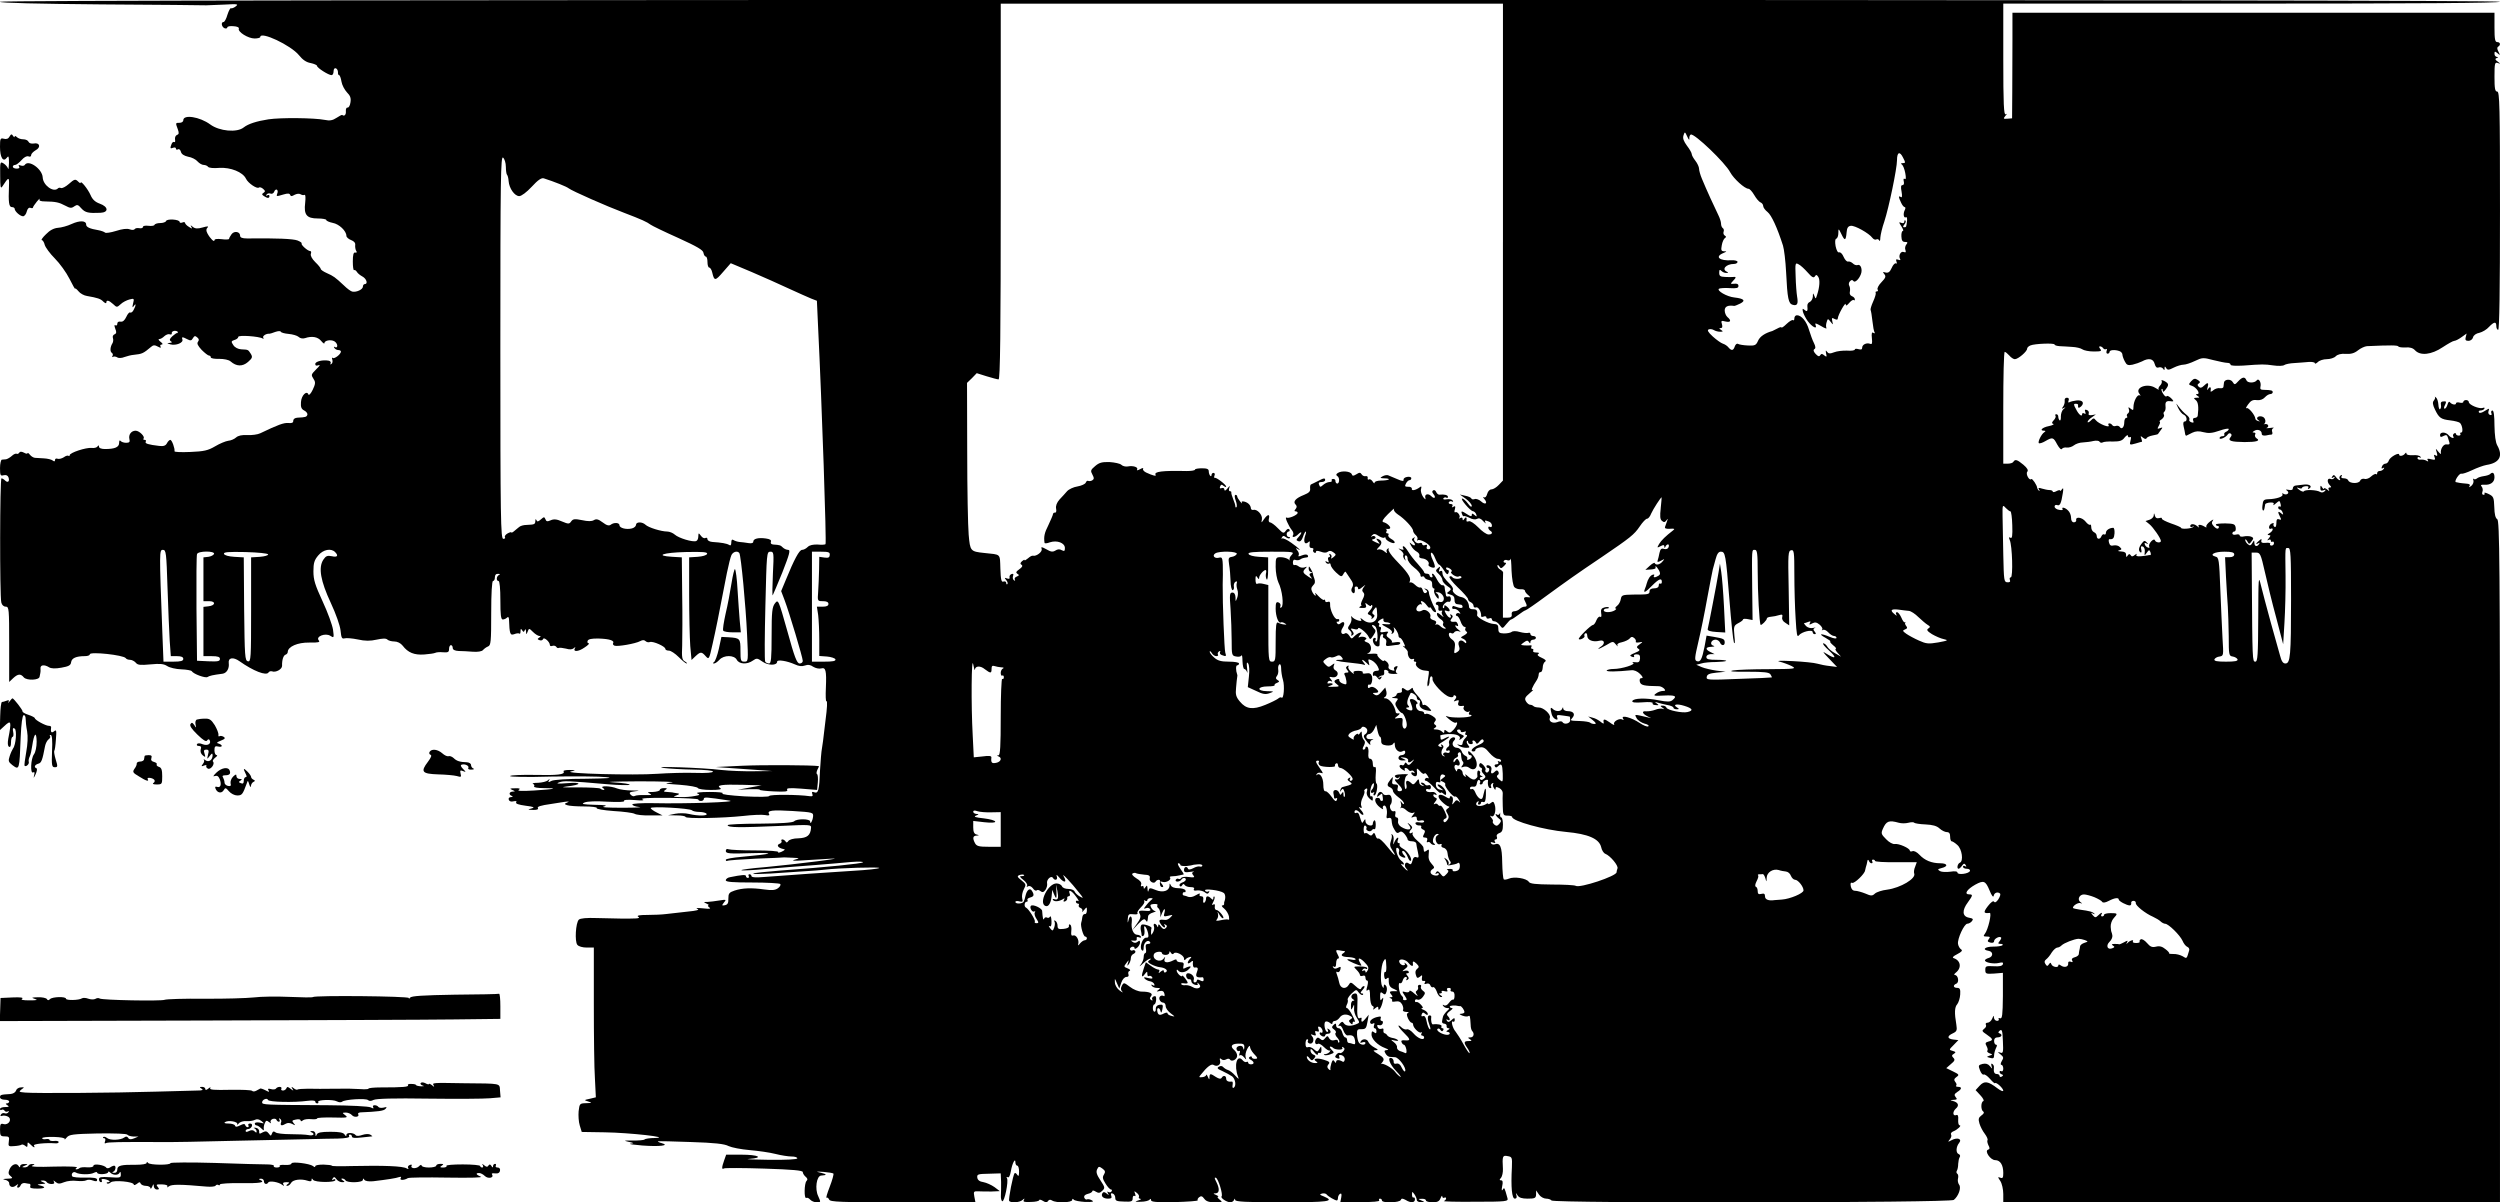 <?xml version="1.0" standalone="no"?>
<!DOCTYPE svg PUBLIC "-//W3C//DTD SVG 20010904//EN"
 "http://www.w3.org/TR/2001/REC-SVG-20010904/DTD/svg10.dtd">
<svg version="1.0" xmlns="http://www.w3.org/2000/svg"
 width="1364pt" height="656pt" viewBox="0 0 1364 656"
 preserveAspectRatio="xMidYMid meet">
<g transform="translate(0,656) scale(0.1,-0.1)"
fill="#000000" stroke="none">
<path d="M0 6550 c0 -6 209 -11 553 -14 303 -2 561 -4 572 -5 11 0 56 2 100 4
71 4 78 3 61 -10 -10 -8 -22 -12 -26 -10 -4 2 -12 -14 -19 -35 -6 -22 -16 -40
-21 -40 -16 0 -11 -27 5 -34 8 -3 15 -1 15 4 0 6 15 9 34 7 20 -1 32 -7 29
-13 -7 -18 51 -54 86 -54 17 0 31 4 31 8 0 34 167 -45 211 -99 20 -25 40 -39
64 -43 19 -4 35 -11 35 -16 0 -10 62 -50 79 -50 6 0 11 9 11 21 0 12 5 19 13
16 6 -2 11 -12 11 -21 -1 -9 2 -16 6 -16 4 0 10 -16 13 -35 3 -19 17 -45 30
-59 18 -18 23 -31 19 -55 -2 -16 -9 -29 -16 -28 -6 1 -10 -8 -9 -20 2 -19 -9
-30 -20 -20 -2 1 -16 -6 -31 -16 -21 -14 -37 -17 -65 -11 -56 11 -239 13 -306
3 -65 -10 -111 -25 -135 -44 -37 -30 -133 -21 -183 16 -57 42 -147 56 -147 23
0 -8 -9 -14 -20 -14 -23 0 -23 0 -10 -35 7 -20 7 -27 -4 -31 -8 -3 -13 -14
-11 -25 2 -11 0 -17 -4 -14 -5 3 -12 -2 -15 -11 -9 -23 -8 -27 9 -20 8 3 15 1
15 -5 0 -6 5 -7 11 -4 6 4 13 -2 16 -13 3 -13 17 -22 39 -27 20 -3 43 -15 52
-26 9 -10 24 -19 34 -19 9 0 20 -5 23 -10 4 -6 30 -9 61 -6 62 4 129 -23 146
-59 11 -24 61 -58 71 -48 4 3 14 0 22 -7 13 -11 13 -15 3 -22 -10 -6 -10 -10
2 -18 20 -13 30 -13 30 1 0 5 -5 7 -12 3 -7 -4 -8 -3 -4 4 4 6 13 9 21 6 8 -4
18 1 21 10 3 9 10 14 15 11 4 -3 6 -12 2 -20 -6 -18 -7 -18 34 -6 23 7 33 6
36 -2 3 -9 9 -9 24 0 12 6 25 8 33 3 8 -5 18 -6 22 -3 5 2 6 -17 3 -44 -8 -65
8 -85 69 -85 25 0 46 -4 46 -8 0 -5 16 -12 35 -16 35 -6 75 -44 75 -71 0 -7
12 -18 26 -23 16 -6 24 -16 22 -27 -1 -10 1 -24 5 -31 6 -8 4 -12 -5 -10 -9 2
-13 -11 -13 -49 0 -28 3 -49 7 -47 4 3 10 -2 15 -9 4 -8 18 -19 31 -26 22 -12
31 -41 12 -41 -5 0 -10 -6 -10 -14 0 -15 -35 -32 -58 -27 -7 1 -28 16 -46 34
-48 45 -57 51 -93 67 -18 8 -33 18 -33 23 0 4 -13 21 -30 37 -18 18 -27 35
-24 45 3 8 2 15 -3 15 -14 0 -54 36 -47 42 2 3 -8 10 -23 16 -24 9 -111 13
-275 11 -27 0 -38 5 -38 15 0 22 -31 28 -46 9 -7 -10 -14 -21 -14 -26 0 -4
-18 -5 -40 -2 -25 3 -40 1 -40 -6 0 -13 -23 9 -38 37 -8 15 -8 24 0 32 8 8 1
9 -26 1 -28 -8 -41 -7 -54 3 -13 11 -14 11 -8 0 7 -11 4 -11 -13 0 -12 7 -21
17 -21 21 0 5 -7 7 -15 3 -8 -3 -15 -2 -15 3 0 14 -69 19 -74 5 -2 -6 -17 -11
-32 -11 -16 0 -30 -5 -31 -10 -2 -5 -17 -7 -33 -5 -17 2 -30 0 -30 -6 0 -6 -9
-9 -20 -7 -11 2 -22 0 -25 -5 -3 -5 -15 -6 -28 -1 -14 5 -40 2 -74 -9 -29 -9
-56 -13 -60 -9 -4 4 -20 10 -36 13 -48 8 -67 17 -67 31 0 22 -35 23 -79 3 -23
-11 -57 -20 -75 -21 -22 -2 -44 -13 -65 -35 -18 -17 -28 -32 -23 -32 5 0 13
-12 16 -26 4 -14 29 -48 55 -74 27 -27 63 -77 80 -111 17 -34 31 -59 31 -54 0
4 8 -2 18 -14 9 -12 31 -24 47 -26 57 -10 74 -15 89 -31 9 -8 16 -11 16 -5 0
16 14 13 37 -8 20 -19 21 -19 41 -1 11 11 33 22 48 26 26 7 27 5 20 -22 -5
-21 -4 -25 4 -14 13 20 13 4 -1 -21 -5 -11 -14 -17 -19 -14 -4 3 -14 -8 -21
-24 -9 -19 -19 -28 -31 -26 -11 2 -18 -2 -18 -11 0 -8 -4 -12 -10 -9 -7 4 -7
-2 -1 -19 8 -18 6 -26 -4 -30 -8 -3 -12 -12 -9 -20 3 -8 2 -21 -2 -28 -13 -20
-15 -46 -4 -53 6 -4 7 -11 4 -17 -4 -6 -3 -8 2 -5 6 3 16 2 24 -3 7 -5 25 -4
39 2 14 5 37 11 51 12 46 5 51 7 95 44 11 10 20 10 36 1 15 -8 19 -8 15 0 -4
6 -1 11 6 11 8 1 6 6 -6 15 -11 9 -14 15 -7 15 7 0 19 7 28 16 9 8 22 13 29
10 8 -3 13 0 11 6 -1 7 6 12 16 13 9 0 17 -3 17 -7 0 -5 -2 -7 -4 -5 -2 1 -13
-7 -25 -17 -16 -15 -18 -21 -9 -28 9 -5 7 -8 -7 -9 -16 -1 -15 -2 5 -8 30 -8
72 9 65 27 -5 15 0 15 27 1 17 -9 23 -8 30 5 8 14 13 15 24 5 10 -8 11 -15 4
-24 -7 -9 -1 -21 20 -44 17 -17 35 -31 40 -31 6 0 10 -4 10 -10 0 -5 20 -9 45
-8 27 0 53 -5 63 -14 32 -28 65 -29 95 -3 24 21 26 27 15 45 -15 23 -13 22
-52 24 -17 1 -35 10 -43 23 -13 19 -12 22 6 28 12 3 21 11 21 17 0 11 114 3
133 -9 6 -3 7 -1 3 5 -5 9 17 23 34 21 3 0 17 4 32 10 15 5 28 6 30 1 2 -5 21
-10 43 -12 22 -2 46 -9 54 -16 8 -8 22 -11 35 -7 38 13 70 7 88 -15 10 -12 18
-18 18 -12 0 14 34 21 54 10 9 -5 16 -16 16 -24 0 -9 -5 -12 -12 -8 -7 4 -8 3
-4 -4 4 -7 14 -12 22 -12 8 0 14 -4 14 -8 0 -15 -36 -42 -45 -35 -4 5 -5 0 -2
-9 3 -10 1 -20 -5 -24 -6 -4 -8 -3 -4 4 3 6 -2 12 -11 14 -32 6 -73 -4 -73
-18 0 -9 6 -11 17 -7 12 5 8 -3 -10 -20 -31 -32 -31 -31 -15 -57 10 -15 9 -26
-6 -57 -10 -21 -21 -32 -23 -26 -9 25 -39 -4 -41 -41 -2 -27 2 -38 18 -46 12
-6 19 -17 17 -23 -4 -12 -10 -14 -54 -16 -14 -1 -23 -7 -23 -17 0 -11 -8 -14
-27 -12 -25 2 -57 -10 -153 -56 -14 -7 -46 -11 -70 -10 -30 2 -51 -3 -62 -13
-10 -9 -29 -17 -43 -18 -14 -2 -46 -15 -71 -30 -39 -23 -61 -28 -135 -31 -49
-2 -88 -1 -87 4 3 14 -14 62 -23 62 -4 0 -13 -8 -18 -18 -7 -14 -19 -18 -43
-15 -59 7 -79 13 -73 23 3 6 1 10 -6 10 -7 0 -9 3 -6 7 10 10 -23 43 -43 43
-24 0 -40 -22 -34 -46 4 -15 0 -20 -18 -20 -13 0 -26 5 -30 10 -5 6 -8 2 -8
-10 0 -24 -23 -34 -77 -34 -20 0 -33 5 -33 13 0 8 -3 9 -8 1 -4 -6 -18 -10
-32 -8 -31 3 -120 -26 -120 -40 0 -5 -3 -6 -6 -3 -4 3 -16 0 -26 -8 -11 -7
-27 -11 -34 -8 -8 3 -14 0 -14 -7 0 -9 -4 -9 -12 -3 -7 6 -29 11 -48 12 -19 1
-42 3 -50 3 -8 1 -20 8 -27 17 -7 9 -13 12 -13 8 0 -4 -9 -3 -19 3 -14 7 -22
7 -26 0 -4 -6 -10 -8 -14 -6 -4 3 -17 -2 -27 -12 -10 -9 -25 -17 -31 -18 -7
-1 -17 -2 -23 -2 -5 -1 -10 -22 -10 -46 0 -39 2 -44 20 -39 13 3 22 -1 26 -11
8 -22 -3 -33 -18 -18 -7 7 -16 12 -20 12 -9 0 -10 -640 -1 -677 3 -14 13 -23
24 -23 18 0 19 -11 19 -205 l0 -206 22 21 c26 24 41 25 58 4 16 -18 84 -16 86
4 1 6 3 15 4 20 1 4 2 15 1 25 -2 19 20 23 47 6 11 -7 34 -8 67 -2 40 7 51 13
53 30 3 22 27 33 75 33 15 0 27 4 27 10 0 16 185 -4 196 -21 3 -5 13 -9 23 -9
10 0 24 -7 32 -16 10 -13 25 -14 80 -9 53 5 72 3 91 -9 13 -9 48 -17 77 -18
29 -1 55 -6 57 -10 10 -16 74 -39 86 -32 11 7 28 11 82 18 23 3 38 29 34 58
-4 30 24 35 59 10 75 -53 146 -81 158 -61 4 6 12 8 19 6 20 -8 55 11 55 30 -1
32 7 57 19 61 7 2 12 9 12 15 1 29 54 52 117 51 51 -1 61 2 52 12 -18 21 36
42 63 25 20 -13 21 -12 15 33 -4 26 -29 95 -57 155 -41 89 -50 117 -50 164 0
45 5 61 26 86 27 33 70 41 92 19 20 -20 13 -30 -17 -23 -25 5 -33 2 -47 -19
-28 -43 -15 -116 41 -236 28 -60 50 -123 53 -150 4 -40 7 -47 22 -43 10 3 43
0 72 -6 40 -9 68 -9 103 -1 33 7 51 8 59 0 5 -5 22 -10 37 -10 17 0 35 -9 46
-23 29 -38 63 -52 118 -48 28 2 54 6 60 9 5 3 24 5 42 3 28 -2 33 1 33 18 0
12 5 21 10 21 6 0 10 -7 10 -15 0 -10 11 -16 33 -17 17 0 52 -2 77 -4 28 -2
49 2 55 9 6 7 18 16 28 20 15 6 17 24 17 182 0 110 4 175 10 175 6 0 10 9 10
20 0 13 6 20 18 19 10 0 12 -3 5 -6 -15 -6 -17 -33 -3 -33 6 0 10 -42 10 -105
0 -79 3 -105 13 -105 7 0 17 4 23 10 6 6 10 4 11 -8 3 -82 6 -90 29 -82 12 5
25 6 28 3 3 -4 6 2 6 13 0 14 2 16 9 5 7 -11 9 -11 14 0 4 9 6 7 7 -6 1 -19 2
-19 9 -1 7 19 8 19 29 -2 12 -12 28 -22 35 -22 9 0 9 -2 -1 -9 -11 -7 -11 -9
2 -14 8 -3 16 -1 19 6 4 14 37 -15 37 -32 0 -6 6 -8 14 -5 8 3 17 0 21 -5 3
-6 10 -9 14 -6 5 2 22 0 39 -4 20 -6 34 -5 42 2 10 9 11 9 7 1 -13 -22 18 -21
52 3 19 12 29 23 23 23 -6 0 -9 6 -6 13 3 10 22 14 62 13 58 -2 86 -11 77 -26
-3 -4 1 -10 8 -13 16 -6 115 11 140 25 13 7 22 7 29 0 6 -6 17 -8 24 -5 17 6
84 -24 84 -37 0 -6 9 -10 20 -10 10 0 34 -16 53 -35 19 -19 38 -35 43 -35 5 0
1 5 -9 11 -16 9 -18 22 -15 87 1 43 2 168 0 279 l-2 202 -52 3 c-99 6 -50 23
73 26 95 2 120 0 117 -10 -3 -8 -25 -14 -51 -16 l-47 -3 0 -203 c0 -112 3
-238 6 -280 l7 -77 22 21 c27 25 33 25 55 0 18 -20 19 -19 38 67 18 80 29 133
78 387 9 44 20 88 25 98 10 19 34 24 43 10 9 -15 35 -288 42 -444 7 -147 7
-148 -15 -148 -19 0 -21 5 -21 60 0 66 -2 69 -65 73 l-39 2 -14 -65 c-8 -36
-20 -68 -26 -72 -8 -6 -8 -8 0 -8 6 0 19 9 29 20 24 27 81 27 95 0 13 -24 56
-27 88 -4 20 14 24 14 52 -6 31 -22 80 -22 80 0 0 13 55 4 97 -15 21 -10 39
-12 55 -6 16 6 30 4 45 -7 13 -8 32 -12 43 -9 25 7 30 -10 26 -105 -2 -43 -1
-76 3 -74 6 4 4 -37 -5 -104 -2 -19 -6 -53 -9 -75 -2 -22 -7 -56 -10 -75 -4
-19 -8 -75 -11 -123 -4 -108 -9 -128 -31 -120 -12 5 -15 2 -11 -9 5 -11 0 -14
-15 -12 -60 9 -217 10 -220 1 -1 -5 -54 -6 -136 -2 -80 5 -127 11 -119 16 8 5
-22 8 -72 8 -50 0 -77 -4 -65 -8 16 -7 14 -9 -14 -14 -19 -4 -54 -7 -80 -6
-38 1 -42 2 -21 9 15 5 19 9 10 11 -8 1 -19 3 -25 4 -5 2 -21 3 -35 4 -20 1
-22 3 -10 11 12 8 11 10 -7 10 -13 0 -23 -4 -23 -10 0 -5 -17 -10 -37 -11 -31
0 -34 -2 -18 -9 15 -7 9 -9 -26 -8 -25 1 -50 -1 -56 -5 -6 -4 -16 0 -23 8 -9
11 -5 14 27 18 27 3 22 4 -17 4 -30 0 -68 5 -83 11 -36 15 -99 16 -77 2 8 -5
10 -10 4 -10 -6 0 -14 3 -18 7 -4 4 -60 7 -124 7 -81 -1 -99 0 -60 5 83 9 86
25 3 18 -52 -4 -64 -3 -45 4 25 10 46 9 265 -10 60 -5 114 -6 120 -3 5 4 -33
10 -85 13 -59 3 -8 5 135 6 127 0 208 -3 180 -6 -46 -6 -42 -7 45 -13 52 -4
96 -12 98 -18 2 -5 33 -10 70 -10 45 0 62 3 52 10 -25 16 8 21 121 18 l104 -3
-65 -12 -65 -12 62 3 c34 1 60 0 58 -3 -1 -3 33 -7 77 -9 62 -3 78 -1 73 9 -6
9 11 11 77 6 l86 -7 4 41 c2 22 0 43 -4 45 -5 3 -3 14 2 25 6 10 9 19 8 19
-41 6 -310 7 -418 2 l-145 -7 155 -11 155 -11 -100 -1 c-55 -1 -136 2 -180 7
-105 13 -391 22 -315 11 30 -4 103 -8 163 -9 64 -1 107 -5 107 -11 0 -6 -37
-9 -97 -7 -54 2 -147 -1 -208 -5 -123 -9 -518 1 -470 13 29 6 29 7 -8 8 -21 0
-36 -3 -32 -8 10 -17 -34 -22 -159 -19 -69 1 -128 -1 -133 -6 -4 -5 92 -7 227
-3 129 2 262 1 295 -3 45 -5 18 -7 -108 -9 -100 0 -177 -5 -189 -12 -16 -9
-19 -8 -13 3 6 10 5 11 -6 0 -7 -6 -31 -12 -53 -13 -23 0 -35 -3 -28 -6 6 -2
10 -9 6 -14 -3 -5 20 -9 52 -9 86 0 62 -6 -51 -13 -66 -4 -95 -3 -85 3 11 7 6
10 -20 9 -29 0 -31 -2 -15 -9 17 -7 17 -9 3 -9 -21 -1 -24 -17 -5 -24 7 -3 5
-6 -5 -6 -11 -1 -15 -6 -12 -15 3 -8 13 -12 26 -8 14 3 19 1 14 -6 -4 -7 14
-13 51 -18 47 -6 53 -9 33 -15 -23 -6 -22 -7 8 -8 19 -1 31 3 27 9 -6 9 11 15
75 24 19 3 51 8 70 11 23 3 29 2 16 -3 -18 -8 -18 -9 -2 -15 10 -4 51 -7 92
-7 43 0 73 -4 70 -9 -4 -5 37 -12 91 -16 54 -3 106 -10 115 -15 10 -6 48 -10
85 -9 l68 0 -32 16 c-18 9 -33 20 -33 24 0 11 213 -1 225 -12 5 -5 24 -9 41
-9 18 0 36 -5 39 -10 8 -12 -46 -13 -96 -1 -20 5 -54 5 -75 1 l-39 -8 48 -1
c26 0 47 -4 47 -8 0 -11 203 -7 315 5 50 6 103 8 119 5 19 -4 27 -2 22 5 -12
20 15 24 129 17 112 -7 113 -8 111 -31 -3 -25 -16 -46 -16 -26 0 15 -72 16
-87 1 -8 -8 -72 -12 -187 -13 -97 0 -176 -4 -176 -8 0 -14 65 -14 296 -4 152
7 161 7 159 -11 -3 -41 -21 -55 -69 -57 -27 0 -50 -7 -55 -15 -6 -9 -11 -10
-15 -2 -4 6 -12 11 -17 11 -6 0 -8 -4 -5 -9 3 -5 -2 -12 -11 -15 -18 -7 -8
-22 19 -28 14 -2 13 -5 -7 -15 -14 -6 -23 -7 -19 -2 3 5 -50 9 -125 9 -71 0
-136 3 -145 6 -10 4 -16 1 -16 -9 0 -14 18 -16 138 -12 144 4 118 -5 -51 -20
-48 -4 -87 -11 -87 -16 0 -6 3 -8 8 -6 4 3 74 8 156 12 82 3 152 6 155 7 3 0
24 -1 46 -2 40 -2 40 -2 10 -11 -20 -5 -2 -7 50 -3 44 3 112 7 150 9 97 6
-189 -30 -358 -46 -75 -6 -135 -14 -132 -17 2 -3 64 0 137 7 73 6 192 16 263
21 72 6 162 13 200 17 39 3 67 2 63 -2 -7 -7 -191 -26 -453 -45 -76 -6 -142
-13 -145 -16 -3 -4 40 -3 95 0 55 4 136 9 180 12 44 2 96 7 115 9 70 9 304 16
297 9 -4 -4 -67 -11 -139 -15 -131 -8 -359 -24 -490 -34 -44 -4 -68 -2 -68 5
0 5 -5 10 -11 10 -5 0 -7 -4 -4 -10 3 -5 1 -10 -4 -10 -6 0 -11 4 -11 10 0 9
-23 7 -87 -6 -13 -2 -23 -10 -23 -17 0 -9 37 -12 144 -12 79 0 148 -4 153 -8
4 -5 -1 -15 -12 -23 -15 -11 -33 -13 -75 -7 -70 10 -119 8 -162 -6 -30 -10
-34 -16 -34 -44 1 -24 -4 -33 -19 -36 -17 -3 -18 -2 -5 15 14 16 13 17 -25 11
-22 -4 -51 -7 -65 -8 -23 0 -23 -1 -5 -9 11 -5 16 -9 10 -9 -5 -1 -3 -6 5 -12
11 -8 2 -9 -35 -5 -30 3 -42 2 -30 -3 14 -5 -2 -10 -55 -15 -41 -5 -93 -10
-115 -13 -22 -3 -69 -5 -104 -5 -40 0 -58 -3 -50 -9 10 -6 7 -9 -11 -10 -37
-2 -114 -1 -213 2 -56 2 -91 -1 -99 -9 -17 -17 -23 -119 -8 -137 7 -9 29 -15
51 -15 l39 0 0 -307 c0 -170 2 -354 6 -409 l5 -101 -33 -8 c-32 -7 -33 -7 -8
-15 22 -7 21 -8 -11 -9 -36 -1 -37 -2 -42 -44 -2 -23 0 -58 6 -77 l11 -36 125
-2 c137 -2 369 -28 275 -31 -28 0 -54 -4 -57 -8 -4 -4 -33 -6 -65 -6 -49 1
-52 0 -22 -7 30 -6 32 -8 10 -10 -14 -2 16 -6 65 -10 93 -7 153 0 105 13 -13
3 -22 8 -20 10 3 1 84 0 180 -4 128 -4 183 -10 205 -22 17 -8 68 -18 115 -22
47 -4 110 -13 141 -21 31 -8 71 -14 88 -14 17 0 31 -4 31 -10 0 -6 -58 -9
-157 -8 -87 1 -134 3 -105 5 82 6 51 23 -43 23 l-83 0 -11 -31 c-14 -39 -14
-52 -1 -44 5 3 104 3 220 -1 155 -5 210 -10 210 -19 0 -7 7 -18 15 -25 11 -9
13 -16 5 -24 -12 -12 -14 -99 -1 -92 5 3 14 -1 21 -9 7 -8 23 -15 36 -15 23 0
23 0 8 34 -19 39 -9 110 16 112 33 2 33 7 0 15 -32 7 -30 8 13 5 26 -2 51 -6
54 -9 3 -3 -6 -36 -20 -72 -14 -36 -22 -63 -17 -60 4 3 10 -2 14 -10 5 -13 59
-15 402 -15 l396 0 -6 31 c-5 28 -4 30 22 29 15 -1 47 -1 72 -1 l45 2 -29 22
c-17 12 -44 24 -60 27 -21 3 -32 11 -34 25 -2 18 3 20 63 21 l65 2 2 -47 c0
-25 0 -58 -1 -73 -1 -14 2 -29 7 -32 12 -7 36 110 26 126 -4 6 -3 8 4 5 6 -5
13 8 17 31 7 44 25 78 25 50 0 -10 5 -18 10 -18 6 0 10 -15 10 -32 0 -24 -3
-29 -10 -18 -5 8 -11 12 -14 9 -9 -8 -35 -143 -30 -151 8 -13 59 -9 73 5 11
10 13 9 7 -1 -6 -9 4 -12 38 -10 25 0 46 5 46 10 0 4 9 3 20 -4 16 -10 22 -10
28 -1 5 8 13 9 22 3 23 -15 110 -12 110 3 0 7 3 8 8 2 4 -6 32 -11 62 -13 42
-1 51 1 37 9 -9 5 -21 8 -26 5 -5 -3 -11 1 -15 9 -3 10 3 17 19 21 14 3 25 10
25 15 0 5 9 4 19 -3 15 -9 22 -8 35 5 16 15 15 19 -10 57 -20 30 -25 45 -18
60 8 17 11 17 29 4 16 -12 17 -18 8 -33 -9 -14 -7 -24 9 -49 11 -18 24 -32 30
-32 5 0 6 -5 3 -10 -4 -6 -11 -7 -17 -4 -7 5 -8 2 -3 -7 7 -12 6 -12 -7 -1
-11 9 -18 10 -23 2 -10 -16 4 -30 30 -30 18 0 23 4 18 16 -4 12 -2 15 8 12 8
-3 14 -13 14 -24 0 -16 8 -19 48 -20 40 -2 47 1 47 18 0 10 4 16 10 13 6 -4 7
1 3 12 -6 16 -5 16 10 4 9 -7 14 -17 11 -22 -3 -5 1 -9 8 -10 7 -1 2 -5 -12
-9 -21 -7 -19 -8 15 -7 22 0 43 6 47 11 5 7 8 6 8 -2 0 -10 29 -13 129 -11 72
2 128 6 126 10 -3 4 1 12 8 17 10 8 17 6 27 -8 11 -15 26 -20 59 -20 42 0 43
1 25 15 -10 8 -14 15 -9 15 6 1 1 5 -10 10 -17 7 -17 9 -2 9 21 1 22 26 3 63
-10 19 -11 25 -2 22 13 -5 40 -93 31 -102 -7 -8 27 -31 47 -32 9 0 19 6 21 13
4 9 6 9 6 0 1 -10 59 -13 256 -13 253 0 292 5 228 32 -24 9 -25 12 -9 16 10 2
21 0 25 -6 6 -9 45 -32 55 -32 3 0 6 6 6 14 0 8 5 18 11 22 8 5 10 -1 7 -19
l-5 -26 109 0 c68 0 107 3 103 9 -3 6 -1 10 4 10 6 0 11 -4 11 -10 0 -15 97
-13 103 3 3 9 9 9 26 0 28 -18 51 -16 51 3 0 8 -4 13 -8 10 -4 -2 -8 4 -8 15
0 19 1 19 13 3 7 -10 13 -24 13 -31 0 -7 10 -13 23 -12 21 0 21 1 2 9 -19 8
-19 9 3 9 12 1 22 -3 22 -9 0 -5 16 -10 35 -10 28 0 38 5 45 23 5 12 9 16 9 9
1 -7 6 -10 11 -7 6 3 10 2 10 -4 0 -5 -6 -12 -12 -14 -7 -3 69 -5 170 -4 171
0 182 2 177 19 -17 61 -17 61 -26 47 -6 -9 -7 -2 -3 19 5 22 3 32 -6 32 -10 0
-10 3 0 14 6 8 11 30 10 48 -4 70 -2 76 26 70 24 -4 25 -7 23 -61 -6 -110 0
-171 16 -171 9 0 12 6 9 17 -5 17 -5 17 6 1 8 -13 24 -18 55 -18 40 0 45 3 46
23 l0 22 16 -23 c8 -12 26 -22 39 -22 12 0 26 -5 29 -10 10 -16 2176 -13 2195
3 26 21 42 67 29 83 -6 8 -9 23 -6 34 3 11 1 23 -4 26 -5 3 -6 11 -2 17 4 6 7
23 7 37 1 14 4 30 8 36 5 7 2 14 -5 17 -17 6 -15 40 2 61 18 22 -9 32 -41 15
-21 -11 -22 -11 -10 4 8 9 11 21 7 27 -3 5 2 13 12 17 22 8 48 33 35 33 -6 0
-9 14 -8 30 2 21 -2 29 -10 26 -20 -8 -22 18 -3 35 20 17 14 34 -16 42 -17 4
-17 5 4 6 19 1 21 4 11 15 -9 12 -7 17 9 28 25 15 27 28 4 28 -9 0 -13 3 -10
7 4 3 2 12 -5 20 -8 10 -7 17 7 27 16 11 14 14 -19 30 l-37 18 25 22 c21 17
24 24 14 34 -10 10 -10 15 2 22 13 8 11 11 -6 16 -21 6 -21 6 5 32 l26 27 -27
3 c-35 4 -36 19 -3 34 21 10 24 16 19 47 -11 64 -10 96 5 112 7 9 15 33 16 53
2 29 -2 36 -17 36 -21 0 -24 15 -4 23 17 7 10 47 -8 47 -6 0 -4 6 5 13 33 26
27 66 -11 79 -10 3 -5 10 19 22 25 13 30 20 21 26 -8 5 -15 18 -17 30 -4 28
34 110 51 110 7 0 19 6 25 14 9 11 6 15 -17 19 -36 7 -38 40 -5 84 27 37 28
43 8 43 -31 0 -14 27 32 53 46 25 56 22 78 -31 12 -30 21 -41 23 -29 3 17 23
23 35 11 3 -4 -1 -17 -10 -31 -10 -15 -19 -20 -23 -13 -4 7 -17 -2 -34 -24
-26 -34 -24 -41 10 -37 13 1 -9 -93 -27 -115 -9 -11 -7 -14 11 -14 18 0 20 -3
11 -14 -9 -11 -7 -15 9 -19 12 -3 20 0 20 8 0 13 29 29 38 20 3 -2 -1 -11 -8
-20 -10 -12 -9 -15 5 -15 10 0 15 -3 11 -7 -5 -5 -28 -8 -52 -8 -44 0 -62 -17
-24 -23 26 -4 26 -32 0 -39 -11 -3 -20 -9 -20 -13 0 -12 48 -21 76 -14 20 5
25 3 22 -7 -4 -10 -19 -13 -50 -11 -42 2 -46 1 -46 -20 0 -21 4 -23 48 -20
l48 4 0 -127 c-1 -103 -4 -125 -15 -121 -8 3 -11 1 -8 -4 3 -6 -1 -10 -9 -10
-9 0 -16 8 -17 18 0 13 -2 12 -9 -5 -5 -13 -17 -23 -25 -23 -9 0 -13 -5 -10
-11 4 -6 0 -16 -9 -22 -14 -11 -13 -14 14 -32 35 -24 37 -31 9 -38 -17 -5 -19
-9 -10 -25 6 -11 8 -22 4 -25 -3 -4 2 -10 12 -14 18 -6 18 -7 0 -13 -17 -6
-17 -7 3 -12 17 -5 22 -2 22 14 0 10 5 28 10 39 7 13 7 19 0 19 -5 0 -10 9
-10 20 0 13 7 20 20 20 21 0 28 16 9 22 -8 3 -7 7 2 15 12 9 15 -1 17 -58 3
-62 1 -68 -15 -62 -15 5 -15 3 2 -10 17 -14 18 -19 7 -36 -7 -13 -8 -21 -2
-21 5 0 10 -9 10 -21 0 -11 -5 -17 -10 -14 -6 3 -10 2 -10 -4 0 -5 5 -11 12
-13 9 -3 9 -6 0 -12 -7 -4 -12 -2 -12 3 0 6 -7 11 -15 11 -14 0 -19 11 -16 37
1 6 -3 14 -9 18 -6 4 -7 -1 -4 -12 5 -17 5 -17 -9 0 -10 12 -22 16 -40 12 -23
-6 -24 -9 -14 -35 6 -16 15 -26 20 -23 5 3 20 -7 34 -23 14 -16 26 -27 28 -24
6 8 45 -28 45 -41 0 -6 -15 0 -32 13 -51 39 -71 42 -97 14 l-22 -24 26 -28
c15 -16 22 -30 16 -32 -14 -5 -14 -49 0 -57 6 -5 3 -12 -10 -21 -16 -12 -18
-20 -11 -44 5 -17 18 -42 29 -56 11 -15 18 -30 15 -35 -3 -5 0 -17 5 -28 8
-14 8 -21 -2 -24 -21 -7 13 -57 39 -57 28 0 44 -27 44 -70 0 -26 -3 -31 -16
-26 -15 6 -15 4 0 -18 9 -14 16 -46 16 -71 l0 -45 1355 0 1355 0 0 1860 c0
1642 -2 1860 -15 1867 -10 6 -15 27 -16 66 -2 52 -4 58 -30 71 -16 8 -27 10
-24 5 4 -5 1 -9 -5 -9 -7 0 -9 7 -6 16 4 9 2 22 -4 29 -7 8 -4 11 13 10 34 -3
57 13 57 40 0 25 -10 32 -24 18 -4 -4 -19 -9 -34 -11 -14 -2 -32 -7 -38 -13
-6 -5 -14 -6 -18 -2 -4 4 -4 0 -1 -8 3 -9 -2 -22 -11 -30 -12 -9 -15 -10 -10
-1 5 8 -1 12 -18 13 -14 1 -30 3 -36 4 -5 1 -15 3 -20 4 -6 0 -3 12 6 26 9 14
20 23 24 20 4 -2 30 6 57 19 27 13 63 26 80 29 71 11 91 49 58 107 -9 16 -14
55 -15 108 0 53 -4 82 -11 82 -6 0 -9 -7 -6 -14 4 -10 1 -13 -8 -10 -8 3 -11
12 -7 22 5 15 4 15 -20 0 -17 -11 -29 -14 -33 -8 -3 6 1 10 9 10 8 0 18 4 21
10 3 6 -1 7 -9 4 -19 -7 -76 17 -76 32 0 6 -7 11 -15 11 -8 0 -15 -5 -15 -10
0 -5 -9 -7 -20 -4 -11 3 -20 1 -20 -4 0 -11 -23 -7 -33 6 -4 6 -10 0 -13 -12
-4 -13 -10 -23 -16 -23 -5 0 -4 9 2 20 7 14 7 20 0 20 -21 0 -25 -4 -22 -21 2
-9 -1 -19 -5 -22 -4 -3 -8 8 -9 25 -1 16 -6 33 -13 39 -6 5 -9 6 -6 3 3 -4 0
-13 -6 -20 -8 -9 -6 -23 6 -48 22 -46 32 -54 84 -60 25 -3 48 -9 53 -14 13
-13 18 -52 7 -52 -6 0 -8 -4 -5 -8 3 -5 -1 -9 -9 -9 -8 0 -15 4 -15 9 0 5 -5
6 -10 3 -6 -4 -8 -11 -5 -16 10 -15 -12 -10 -25 6 -16 19 -47 19 -47 1 0 -11
5 -13 19 -5 14 7 19 6 23 -6 3 -8 7 -21 9 -29 3 -10 -1 -13 -14 -11 -18 4 -37
-26 -32 -50 1 -5 -5 -1 -14 10 -16 20 -16 20 -9 -4 5 -18 4 -22 -6 -16 -9 6
-11 3 -6 -9 6 -16 3 -17 -19 -12 -18 5 -24 3 -18 -5 5 -8 3 -9 -7 -3 -8 5 -22
7 -31 6 -10 -2 -18 2 -18 8 0 6 5 8 12 4 7 -4 8 -3 4 4 -4 6 -22 10 -41 8 -20
-1 -35 2 -35 8 0 7 -3 8 -8 1 -9 -13 -32 -17 -32 -6 0 15 -50 -13 -56 -31 -3
-10 -11 -18 -19 -18 -7 0 -16 -7 -19 -16 -4 -10 -2 -13 6 -8 7 4 8 3 4 -4 -4
-7 -14 -12 -22 -12 -8 0 -14 -5 -14 -12 0 -6 -3 -9 -6 -5 -3 3 -15 -2 -26 -12
-11 -11 -27 -17 -37 -14 -10 3 -21 -2 -24 -10 -7 -18 -59 -16 -65 2 -2 6 -13
11 -23 11 -13 0 -18 4 -13 12 4 7 3 8 -5 4 -6 -4 -9 -12 -6 -17 11 -16 -7 -10
-20 8 -9 13 -14 13 -20 3 -6 -9 -4 -11 5 -5 8 5 11 4 6 -3 -4 -6 -13 -9 -21
-5 -18 6 -20 -18 -3 -35 9 -9 9 -12 -1 -12 -7 0 -9 -5 -5 -12 5 -9 2 -9 -9 1
-9 7 -17 10 -17 5 0 -5 -5 -2 -10 6 -8 13 -10 12 -10 -4 0 -13 5 -16 18 -11
13 5 14 3 5 -6 -7 -7 -17 -8 -25 -3 -17 11 -81 14 -88 3 -3 -4 -14 0 -25 8
-16 13 -17 15 -2 10 9 -4 17 -3 17 1 0 4 9 8 20 9 13 1 18 -2 14 -9 -4 -7 -2
-8 5 -4 19 12 3 25 -27 22 -15 -2 -35 -4 -44 -5 -10 0 -18 -7 -18 -15 0 -9 -7
-12 -22 -9 -17 3 -19 2 -9 -5 16 -12 -3 -27 -21 -16 -6 4 -8 3 -5 -3 8 -12
-32 -26 -77 -27 -25 -1 -29 -5 -32 -35 -4 -29 8 -38 12 -10 1 5 2 13 3 17 0 4
12 9 27 10 17 1 23 -2 18 -11 -4 -6 2 -4 13 6 20 17 21 17 26 -3 3 -11 1 -18
-4 -14 -5 3 -9 0 -9 -5 0 -6 4 -11 9 -11 5 0 12 -7 15 -16 5 -14 4 -15 -9 -4
-17 14 -19 7 -5 -20 8 -16 8 -18 -5 -14 -11 5 -15 -1 -15 -21 0 -15 -4 -24
-10 -20 -6 4 -8 11 -5 16 3 5 -1 6 -9 3 -9 -3 -16 -13 -16 -21 0 -8 5 -11 10
-8 6 3 10 2 10 -4 0 -5 -8 -15 -17 -20 -12 -7 -14 -10 -4 -11 11 0 11 -3 0
-17 -10 -11 -10 -14 -1 -9 7 4 12 2 12 -4 0 -6 4 -9 8 -6 5 3 9 -1 9 -8 0 -7
-6 -13 -13 -13 -7 0 -11 4 -8 9 3 5 -7 8 -23 6 -20 -2 -27 1 -25 11 3 12 0 12
-12 1 -19 -15 -21 -24 -4 -14 7 4 8 3 4 -4 -11 -18 -26 -14 -26 6 -1 16 -1 16
-11 -1 -8 -14 -14 -16 -25 -6 -8 6 -14 17 -14 23 0 6 5 3 11 -7 10 -18 11 -18
24 0 12 15 11 19 -3 25 -9 3 -27 4 -39 1 -13 -3 -23 -1 -23 5 0 6 -9 8 -20 5
-11 -3 -20 0 -20 6 0 6 5 11 11 11 6 0 9 10 7 21 -3 19 -10 22 -56 23 -28 0
-52 -2 -52 -6 0 -5 5 -8 11 -8 5 0 7 -5 4 -11 -5 -7 -13 -4 -25 8 -13 14 -15
21 -6 33 6 8 -1 5 -15 -5 -15 -11 -24 -24 -21 -29 3 -5 -1 -5 -9 0 -21 13 -40
14 -33 1 5 -8 2 -7 -7 1 -16 15 -39 16 -39 1 0 -5 6 -7 13 -3 6 4 9 3 4 -1 -9
-10 -67 -14 -67 -5 0 3 -25 14 -55 24 -30 11 -52 22 -50 27 3 4 -4 5 -14 2
-13 -3 -21 1 -24 14 -4 15 -5 15 -6 1 0 -9 -11 -20 -23 -24 l-22 -7 21 -17
c21 -17 63 -78 63 -92 0 -12 -28 -9 -32 3 -3 8 -10 6 -21 -5 -9 -10 -14 -22
-11 -28 4 -6 1 -9 -6 -6 -8 2 -16 10 -18 18 -3 8 0 10 9 5 11 -6 12 -5 2 5
-11 12 -15 11 -28 -6 -17 -22 -19 -40 -6 -48 5 -4 7 4 4 15 -4 16 -2 20 8 17
8 -3 13 -16 11 -29 -2 -22 -2 -23 11 -5 12 17 14 17 20 3 3 -9 3 -16 -1 -16
-4 1 -9 0 -12 -1 -3 -1 -20 -3 -37 -5 -22 -2 -31 1 -26 9 4 6 0 5 -9 -2 -12
-10 -18 -10 -23 -1 -6 8 -10 7 -16 -2 -7 -11 -9 -10 -9 4 0 12 -8 17 -27 18
-17 1 -21 3 -11 6 15 4 16 7 4 18 -7 8 -22 11 -33 9 -15 -4 -22 0 -26 15 -3
11 -2 20 2 19 20 -2 26 5 28 32 1 17 -2 30 -7 30 -20 0 -40 -13 -40 -27 0 -8
-4 -12 -9 -9 -5 3 -11 -1 -15 -9 -7 -20 -26 -19 -26 0 0 9 -7 18 -15 21 -8 4
-15 15 -15 27 0 11 -3 17 -6 14 -4 -3 -15 4 -25 17 -19 24 -56 29 -51 7 1 -6
-5 -11 -13 -11 -9 0 -15 9 -15 24 0 14 -7 32 -16 40 -16 17 -39 22 -30 7 3 -4
-6 -6 -19 -3 -14 2 -25 10 -25 18 0 7 6 11 14 8 15 -6 22 8 31 66 4 25 3 31
-5 20 -5 -8 -10 -11 -10 -7 0 4 -9 3 -20 -3 -11 -6 -20 -7 -20 -2 0 4 -8 8
-17 8 -10 0 -29 4 -42 8 -18 6 -22 5 -16 -5 5 -8 4 -11 -1 -6 -5 5 -9 12 -9
15 -1 15 -27 53 -32 48 -11 -11 -32 28 -22 40 7 8 0 20 -21 38 -34 28 -45 32
-55 16 -3 -6 -17 -10 -31 -10 l-24 0 0 305 c0 168 3 305 8 305 4 0 15 -9 25
-20 9 -11 23 -20 30 -20 18 0 67 42 67 57 0 6 8 14 18 18 23 10 132 14 132 5
0 -4 12 -8 28 -9 15 -1 45 -2 68 -4 22 -1 47 -7 55 -13 8 -6 36 -12 62 -12 40
0 46 2 36 14 -7 9 -8 14 -1 14 6 0 14 -5 17 -10 4 -6 11 -8 16 -5 5 3 6 -1 3
-9 -3 -9 -1 -16 5 -16 6 0 11 5 11 10 0 11 30 13 54 4 9 -3 16 -12 16 -19 0
-7 6 -24 13 -37 10 -20 17 -23 42 -18 17 4 40 12 52 18 36 20 62 15 69 -14 5
-17 11 -23 22 -19 8 3 19 0 24 -7 6 -10 8 -10 8 2 0 12 2 13 9 1 7 -11 14 -11
41 3 18 9 42 16 53 16 12 0 39 9 62 20 40 19 45 20 101 5 32 -8 66 -15 76 -15
10 0 18 -4 18 -10 0 -6 27 -7 68 -5 108 8 115 8 165 1 27 -4 54 -3 60 2 7 5
32 10 57 11 25 2 60 4 78 6 17 1 32 -2 32 -7 0 -5 7 -2 16 6 8 9 31 16 49 16
18 0 41 7 49 16 10 10 30 15 54 13 28 -2 47 3 67 19 15 12 37 22 49 23 131 6
167 5 171 -1 3 -5 21 -7 40 -6 23 2 40 -3 51 -15 29 -32 90 -25 151 16 29 19
57 35 64 35 6 0 24 9 39 20 l28 20 -5 -20 c-4 -15 0 -20 15 -20 11 0 22 8 25
19 2 11 17 22 35 25 16 4 40 18 52 32 28 29 40 31 40 4 0 -11 5 -20 10 -20 7
0 10 223 10 650 0 571 -2 650 -15 650 -12 0 -15 16 -15 81 0 73 2 81 18 75 16
-6 16 -5 -1 8 -14 10 -15 15 -5 19 10 4 10 6 1 6 -7 1 -13 8 -13 17 0 14 2 15
17 3 15 -13 15 -12 5 8 -8 14 -9 24 -2 28 15 9 12 25 -5 25 -12 0 -15 16 -15
80 l0 80 -1315 0 -1315 0 0 -147 c0 -82 -1 -211 -1 -288 l-1 -141 -25 -2 c-23
-2 -24 0 -12 15 10 11 10 14 2 9 -10 -6 -13 57 -13 298 l0 306 1355 0 c897 0
1355 3 1355 10 0 7 -2280 10 -6820 10 -4350 0 -6820 -3 -6820 -10z m8200
-1311 l0 -1301 -23 -24 c-12 -13 -30 -24 -39 -24 -10 0 -20 -10 -24 -25 -4
-15 -11 -22 -18 -18 -6 4 -5 -1 3 -10 20 -24 5 -34 -19 -12 -10 9 -26 15 -34
12 -8 -3 -16 -2 -18 3 -2 5 -16 12 -33 15 l-30 7 32 -23 c18 -13 33 -31 33
-39 -1 -9 -8 -5 -21 13 -11 15 -25 27 -31 27 -14 0 44 -68 58 -69 7 -1 15 -8
18 -17 5 -14 4 -15 -9 -4 -12 10 -15 10 -15 0 0 -9 -7 -8 -25 4 -30 20 -36 20
-28 1 3 -9 7 -14 10 -11 2 2 16 -2 30 -9 16 -9 33 -11 42 -6 10 6 21 2 34 -13
10 -11 16 -15 12 -8 -7 14 -4 15 19 6 9 -3 16 -13 16 -21 0 -8 -4 -11 -10 -8
-5 3 -10 2 -10 -4 0 -5 5 -13 10 -16 17 -10 11 -22 -9 -21 -11 0 -36 18 -56
39 -21 21 -43 36 -51 33 -8 -3 -13 -2 -13 2 3 19 -2 25 -11 12 -7 -11 -10 -11
-10 -2 0 8 -5 10 -12 6 -7 -4 -10 -4 -6 1 9 10 -11 37 -22 30 -5 -3 -6 5 -2
17 4 16 2 19 -8 13 -9 -5 -11 -4 -6 3 4 7 1 12 -9 12 -9 0 -13 5 -10 10 4 6
11 7 17 4 7 -4 8 -2 4 5 -4 6 -18 9 -32 7 -14 -3 -22 -1 -19 5 4 5 11 7 16 4
5 -4 9 -1 9 4 0 10 -20 15 -46 12 -7 -1 -14 6 -18 14 -3 9 -11 13 -16 10 -8
-5 -7 -11 1 -21 16 -19 5 -29 -12 -11 -18 18 -39 10 -32 -11 3 -10 -2 -7 -12
6 -9 13 -15 32 -12 43 4 14 2 18 -6 11 -22 -17 -47 -22 -44 -9 1 7 -8 12 -20
11 -18 0 -20 3 -12 18 5 10 14 18 19 18 6 0 10 5 10 11 0 6 -10 9 -22 7 -13
-2 -22 -9 -20 -16 1 -9 -8 -8 -35 4 -21 9 -43 18 -50 21 -6 2 -20 0 -30 -6
-16 -9 -14 -10 11 -11 16 0 27 -3 23 -6 -3 -3 -22 -6 -41 -6 -20 0 -36 -5 -36
-11 0 -7 -5 -4 -11 6 -6 9 -15 15 -20 11 -5 -3 -8 0 -7 8 2 7 -3 12 -11 10 -8
-2 -18 3 -22 10 -7 11 -12 11 -29 0 -17 -10 -21 -10 -25 1 -7 16 -54 20 -75 7
-11 -7 -12 -12 -3 -18 14 -9 11 -44 -3 -40 -5 2 -8 8 -8 14 1 6 -5 11 -12 11
-7 0 -11 -4 -8 -9 3 -4 -3 -8 -12 -8 -10 0 -25 -7 -34 -15 -16 -14 -18 -14
-23 0 -5 10 0 15 13 15 11 0 20 5 20 10 0 13 -6 13 -40 -5 -17 -9 -33 -16 -37
-18 -4 -1 -6 -11 -5 -22 2 -16 -6 -24 -33 -35 -46 -18 -62 -37 -47 -52 8 -8 9
-15 1 -25 -8 -9 -8 -13 0 -13 6 0 11 -4 11 -8 0 -12 -50 -33 -61 -26 -12 7 11
-46 29 -68 8 -9 11 -22 7 -27 -10 -17 12 -13 29 5 21 20 21 6 1 -16 -14 -15
-14 -18 -1 -23 10 -4 18 4 25 24 5 16 12 29 15 29 3 0 2 -10 -3 -22 -11 -32
-3 -52 15 -38 10 10 12 8 9 -9 -2 -14 1 -21 11 -21 8 0 13 -4 9 -9 -3 -5 -1
-12 5 -16 5 -3 10 -2 10 4 0 7 8 7 26 1 18 -7 30 -7 39 0 8 6 17 6 29 -3 17
-12 17 -14 0 -28 -10 -7 -15 -9 -11 -2 4 6 2 15 -4 19 -8 4 -9 3 -5 -4 4 -7 3
-12 -3 -12 -6 0 -7 -7 -4 -17 5 -12 3 -14 -7 -8 -9 5 -11 4 -6 -4 4 -6 12 -9
17 -6 5 4 9 0 9 -7 0 -7 13 -26 29 -41 27 -25 31 -26 40 -10 5 10 11 16 13 13
2 -3 13 -19 24 -36 17 -23 19 -35 12 -48 -7 -12 -7 -21 1 -29 10 -10 16 1 12
26 0 4 4 7 9 7 6 0 10 -5 10 -12 0 -6 10 -3 22 8 20 16 21 17 9 1 -10 -13 -11
-21 -3 -29 8 -8 7 -19 -4 -39 -8 -16 -11 -29 -7 -29 5 0 2 -4 -6 -9 -9 -6 -6
-8 12 -8 19 -1 24 3 19 16 -5 14 -4 14 11 2 9 -7 17 -10 17 -6 0 5 3 5 7 2 3
-4 -2 -16 -12 -27 -16 -18 -16 -20 -1 -26 9 -3 13 -11 9 -18 -3 -6 0 -5 8 2
10 9 11 15 2 20 -8 5 -8 12 3 26 14 20 16 19 18 -29 2 -41 -43 -56 -78 -26
-12 10 -17 11 -11 2 6 -10 2 -11 -16 -6 -13 4 -28 13 -32 19 -6 7 -7 5 -4 -5
3 -9 -1 -26 -9 -37 -12 -17 -12 -22 1 -32 8 -7 12 -17 8 -23 -3 -6 -1 -7 6 -3
9 6 9 11 -1 24 -11 13 -10 15 10 10 12 -4 22 -2 22 3 0 14 47 -23 57 -45 8
-17 10 -17 26 7 15 23 15 27 1 41 -8 9 -11 16 -5 16 5 0 13 -5 17 -11 11 -18
14 -79 3 -79 -6 0 -7 5 -4 10 3 5 1 10 -4 10 -13 0 -14 -20 -3 -35 10 -15 30
-16 29 -2 -1 35 4 57 14 57 5 0 8 -4 5 -9 -3 -5 0 -11 8 -14 9 -4 12 -14 9
-25 -4 -16 0 -19 24 -15 15 2 34 5 41 5 6 1 12 5 12 10 0 5 -12 6 -26 4 -15
-3 -24 -2 -20 1 3 3 -3 13 -15 21 -15 10 -17 17 -9 27 8 9 4 11 -17 7 -21 -4
-25 -2 -20 12 4 9 2 16 -4 16 -6 0 -8 4 -5 9 4 5 2 11 -4 13 -6 2 -1 9 10 16
16 10 20 10 18 0 -2 -7 5 -13 14 -13 9 0 20 -3 23 -7 4 -3 -5 -5 -19 -4 -34 4
-33 0 4 -19 18 -9 28 -21 24 -27 -5 -7 -3 -8 5 -4 7 5 10 15 7 25 -5 12 -2 11
9 -3 8 -11 15 -26 15 -33 0 -7 4 -13 8 -13 5 0 14 -12 20 -26 10 -20 10 -24 0
-19 -7 4 -5 0 5 -8 10 -9 18 -19 18 -24 -2 -23 12 -44 25 -39 9 3 12 1 9 -4
-3 -6 -1 -10 5 -10 6 0 9 -3 6 -8 -8 -13 18 -37 43 -40 14 -1 26 -3 27 -5 1
-1 -1 -21 -5 -44 -5 -24 -4 -40 0 -37 5 3 9 16 9 30 0 13 4 24 9 24 5 0 8 -7
7 -15 -3 -20 63 -90 92 -97 12 -4 22 -2 22 4 0 5 5 6 10 3 8 -5 7 -11 -1 -21
-10 -12 -9 -13 6 -7 14 5 17 3 12 -10 -6 -16 3 -22 26 -18 5 1 6 -3 3 -8 -8
-12 18 -33 29 -23 5 4 5 1 1 -5 -4 -8 -2 -13 5 -13 7 0 10 -3 6 -6 -11 -11
-111 -12 -132 -2 -11 5 -7 -1 10 -15 16 -14 33 -23 37 -20 16 9 7 -19 -12 -39
-16 -17 -22 -19 -35 -8 -12 10 -15 10 -15 -1 0 -10 -3 -10 -12 -1 -7 7 -21 12
-32 12 -16 0 -18 2 -7 9 9 6 10 10 2 16 -9 5 -9 10 -1 20 8 9 4 17 -15 29 -14
9 -30 14 -35 11 -6 -3 -10 -1 -10 4 0 6 -8 11 -19 11 -10 0 -21 9 -24 20 -3
11 -1 20 4 20 6 0 4 6 -3 13 -15 16 -41 18 -35 3 17 -44 17 -54 3 -52 -20 3
-33 16 -16 16 10 0 11 3 3 11 -10 10 -5 35 13 67 4 8 34 -12 34 -24 0 -8 5
-14 11 -14 6 0 9 -6 6 -13 -8 -21 7 -37 38 -43 29 -5 29 -5 11 15 -10 11 -23
18 -27 15 -5 -3 -9 1 -9 9 0 8 -12 27 -27 43 -15 16 -26 33 -25 38 2 5 -4 4
-12 -4 -13 -10 -19 -10 -31 0 -14 11 -19 7 -16 -12 0 -5 -6 -8 -14 -8 -8 0
-15 -4 -15 -9 0 -5 -8 -12 -17 -14 -13 -3 -11 -5 6 -6 20 -1 21 -3 11 -16 -10
-12 -9 -20 4 -40 9 -14 20 -25 24 -25 12 0 33 -56 26 -74 -9 -24 -26 -8 -22
22 3 24 0 27 -22 24 -24 -4 -25 -3 -5 12 13 10 15 15 5 14 -8 -2 -15 2 -15 7
-5 35 -35 75 -57 75 -10 0 -10 2 -1 8 7 4 10 17 7 29 l-6 22 -22 -25 c-15 -18
-25 -21 -36 -14 -13 8 -12 10 3 10 22 0 22 9 0 26 -11 7 -22 9 -29 3 -7 -5
-11 -4 -11 6 0 8 4 12 8 10 11 -7 20 25 14 46 -5 14 -13 18 -31 15 -14 -3 -22
-1 -19 5 4 5 -8 9 -25 9 -22 0 -29 -4 -24 -12 4 -7 -2 -5 -14 6 -12 10 -19 23
-15 29 3 6 1 7 -6 3 -9 -6 -9 -11 0 -22 9 -11 8 -14 -5 -14 -11 0 -14 -5 -10
-12 4 -6 8 -21 10 -34 2 -19 -1 -21 -19 -14 -12 4 -21 13 -20 19 2 6 -4 8 -12
5 -19 -8 -19 -14 1 -29 14 -10 10 -12 -22 -12 -33 -1 -35 0 -14 7 21 7 11 15
-13 11 -5 -1 -6 3 -2 9 3 6 12 7 18 3 7 -4 7 0 -1 10 -12 14 -11 16 8 12 26
-5 40 24 17 37 -10 5 -14 15 -10 26 6 15 5 15 -11 3 -15 -12 -19 -12 -34 3
-16 16 -16 18 2 31 10 8 23 12 27 9 5 -3 17 0 28 5 14 8 22 7 31 -4 10 -13 9
-15 -10 -15 -44 0 -14 -9 50 -15 36 -4 71 -8 79 -11 11 -4 12 -2 1 11 -17 21
-5 19 16 -2 17 -17 17 -17 12 3 -5 18 -3 20 16 11 12 -6 27 -21 33 -34 10 -20
8 -23 -8 -23 -11 0 -19 -7 -19 -17 0 -9 3 -13 7 -10 3 4 11 -1 18 -10 9 -13
14 -13 20 -3 6 9 4 11 -6 5 -8 -5 -11 -4 -6 1 5 5 14 9 20 9 7 0 11 8 9 18 -2
11 2 15 13 11 8 -3 13 -9 10 -13 -2 -4 10 -8 28 -8 18 0 26 2 20 4 -9 3 -10
10 -3 24 8 15 7 17 -5 13 -8 -3 -12 -10 -9 -15 6 -10 1 -11 -20 -3 -8 3 -13
11 -10 18 3 7 -2 19 -11 26 -8 7 -15 9 -15 5 0 -5 -9 0 -20 10 -11 10 -18 21
-15 24 2 4 -13 6 -33 4 -20 -1 -29 0 -19 3 25 8 22 51 -4 59 -15 5 -18 10 -9
15 8 5 7 9 -5 14 -9 3 -22 3 -28 -1 -7 -4 -6 1 2 11 12 15 12 17 0 14 -8 -2
-21 -11 -30 -20 -14 -15 -16 -15 -27 3 -7 11 -17 17 -22 14 -20 -13 -30 6 -15
29 17 25 9 42 -11 25 -8 -7 -14 -7 -19 1 -4 6 -3 9 2 8 4 -2 9 2 10 7 1 6 -4
9 -11 7 -15 -3 -41 52 -39 81 1 12 -3 17 -13 13 -8 -3 -14 0 -14 6 0 6 -3 9
-6 5 -3 -3 -17 6 -31 21 -13 15 -22 21 -18 15 11 -22 -4 -14 -15 7 -8 16 -7
24 4 36 11 10 13 21 7 37 -5 12 -8 24 -8 27 0 3 -4 14 -11 25 -10 17 -11 18
-12 3 0 -10 6 -18 13 -19 9 0 9 -2 -1 -6 -10 -4 -10 -8 0 -21 10 -12 7 -12
-14 2 -31 20 -33 27 -15 45 10 10 9 11 -6 5 -9 -3 -24 -1 -32 6 -8 6 -18 9
-22 7 -5 -3 -9 3 -9 14 0 12 5 18 14 14 8 -3 19 -2 25 2 12 8 18 9 38 12 5 0
8 5 4 11 -4 6 -15 6 -31 0 -17 -7 -23 -7 -19 0 4 6 1 18 -7 27 -9 12 -9 15 0
9 28 -17 9 3 -32 32 -24 17 -47 28 -51 24 -5 -4 -5 -1 -1 6 6 10 11 10 22 1 8
-6 17 -9 21 -5 3 3 1 6 -5 6 -7 0 -12 7 -12 15 0 8 5 15 11 15 5 0 7 5 4 11
-5 6 -12 4 -20 -7 -11 -16 -15 -15 -43 14 -17 18 -37 32 -43 32 -6 0 -9 9 -6
20 7 27 -7 25 -26 -2 -16 -23 -16 -23 -12 -1 4 23 -25 56 -46 51 -7 -2 -13 2
-14 7 -1 18 -14 32 -35 38 -13 3 -18 1 -14 -6 3 -7 -2 -3 -10 7 -9 11 -16 23
-16 28 0 4 -4 8 -9 8 -6 0 -6 -12 1 -31 6 -16 8 -33 4 -36 -3 -4 -6 -1 -6 5 0
6 -5 23 -12 39 -6 15 -11 31 -10 36 1 4 -2 7 -8 7 -5 0 -7 8 -3 18 5 14 3 13
-10 -3 -11 -13 -16 -15 -17 -6 0 7 -6 11 -14 8 -10 -4 -13 -1 -9 9 4 11 9 12
19 3 8 -6 14 -8 14 -4 0 10 -53 51 -62 48 -4 -2 -5 4 -2 12 4 8 1 15 -5 15 -6
0 -11 -5 -11 -12 0 -6 -3 -8 -7 -4 -4 4 -8 15 -8 24 0 13 -9 17 -37 17 -21 0
-38 -3 -38 -7 0 -5 -21 -8 -47 -8 -132 3 -179 -3 -168 -21 6 -9 -16 -4 -52 13
-12 6 -20 15 -16 21 3 5 -5 4 -17 -3 -13 -7 -20 -8 -16 -2 8 13 -22 23 -51 17
-13 -2 -28 2 -35 9 -7 7 -36 13 -64 15 -42 1 -57 -3 -79 -22 -25 -21 -26 -26
-15 -46 10 -19 10 -25 -1 -32 -7 -4 -17 -5 -21 -3 -5 3 -11 -1 -14 -9 -3 -8
-23 -17 -45 -21 -21 -3 -47 -15 -57 -26 -9 -11 -28 -31 -41 -45 -15 -17 -22
-35 -19 -50 3 -14 0 -23 -6 -22 -5 1 -10 -2 -11 -8 0 -5 -12 -32 -25 -60 -22
-43 -26 -64 -21 -97 1 -4 14 -3 29 3 39 13 82 -3 82 -31 0 -17 -3 -19 -17 -12
-11 7 -23 6 -35 -2 -15 -9 -25 -7 -49 7 -26 14 -30 15 -26 2 6 -15 -29 -42
-47 -37 -5 2 -17 -5 -27 -14 -11 -9 -19 -14 -19 -10 0 4 -6 1 -14 -6 -10 -9
-11 -15 -2 -20 7 -5 3 -13 -13 -24 -18 -13 -20 -18 -10 -25 11 -6 10 -9 -4
-15 -9 -3 -14 -11 -10 -17 3 -6 1 -7 -5 -3 -6 4 -8 14 -5 23 4 11 2 14 -8 11
-8 -3 -13 -11 -11 -18 2 -8 -3 -10 -14 -6 -14 5 -15 4 -4 -9 7 -9 10 -18 6
-22 -3 -3 -6 -1 -6 6 0 7 -7 11 -15 8 -11 -5 -15 8 -17 70 -3 85 5 76 -88 86
-76 8 -77 10 -85 100 -4 45 -8 250 -8 455 l-1 373 27 26 26 27 54 -17 c30 -9
59 -17 65 -17 9 0 12 253 12 1025 l0 1025 1370 0 1370 0 0 -1301z m1017 565
c-1 10 3 20 8 22 20 7 189 -155 215 -206 19 -35 79 -90 100 -90 6 0 20 -15 31
-34 11 -19 26 -37 34 -40 8 -3 15 -12 15 -20 0 -8 11 -23 24 -33 21 -17 52
-83 84 -183 6 -19 14 -84 17 -145 7 -145 13 -172 36 -178 25 -7 31 5 24 45 -3
18 -7 68 -8 110 -3 73 -2 76 16 66 11 -5 33 -26 50 -45 23 -26 32 -31 39 -21
6 10 10 10 18 -2 11 -15 8 -57 -6 -99 -7 -23 -8 -24 -15 -5 -7 17 -8 17 -8 -4
-1 -12 -8 -25 -16 -29 -9 -3 -15 -13 -14 -22 3 -29 -1 -34 -15 -22 -12 10 -13
8 -9 -11 4 -13 15 -35 26 -50 24 -32 53 -47 43 -22 -5 13 0 12 30 -5 19 -12
32 -16 29 -11 -3 6 -3 20 1 32 6 21 7 21 22 2 14 -18 14 -18 9 3 -4 19 -2 21
12 13 12 -6 18 -5 18 3 1 19 43 93 43 77 1 -11 6 -8 19 7 10 12 21 19 25 16 3
-4 6 -2 6 4 0 6 -7 14 -16 17 -10 4 -14 14 -11 25 2 10 1 24 -3 31 -5 7 -3 19
3 25 8 9 14 9 19 2 7 -12 30 8 41 37 10 25 -1 56 -17 50 -7 -3 -20 1 -27 9 -8
7 -19 12 -26 10 -6 -2 -17 9 -24 25 -7 17 -18 28 -25 25 -7 -2 -14 11 -19 34
-4 24 -3 39 4 41 6 2 11 16 11 30 0 27 1 27 17 -6 18 -38 24 -36 28 10 2 25 8
34 23 36 21 3 99 -40 118 -66 6 -8 16 -12 22 -8 5 3 13 0 15 -6 3 -7 6 0 6 15
1 15 10 55 22 89 24 73 69 288 69 334 0 44 15 51 33 14 14 -27 14 -30 -1 -30
-11 0 -13 -3 -5 -8 6 -4 14 -25 18 -46 5 -26 4 -37 -3 -32 -6 4 -8 -2 -5 -14
3 -12 0 -20 -7 -20 -9 0 -10 -11 -5 -36 4 -24 3 -34 -4 -29 -14 8 -14 2 1 -30
6 -14 15 -25 20 -25 5 0 5 -8 0 -17 -10 -20 -5 -46 7 -38 5 2 7 -6 6 -18 -4
-36 -4 -37 -16 -37 -8 0 -7 5 1 15 7 9 10 18 6 22 -3 3 -6 1 -6 -6 0 -8 -6
-11 -16 -7 -15 6 -15 4 0 -19 9 -14 13 -25 8 -25 -5 0 -9 -13 -8 -30 1 -22 6
-30 20 -30 14 0 16 -3 7 -14 -6 -7 -9 -21 -5 -30 4 -12 2 -15 -9 -11 -16 7
-31 -20 -20 -38 4 -6 0 -8 -10 -4 -12 4 -14 2 -10 -10 4 -9 2 -14 -3 -10 -5 3
-16 -8 -23 -25 -10 -22 -18 -28 -33 -25 -16 5 -17 3 -7 -9 10 -12 7 -20 -16
-44 -15 -15 -24 -33 -21 -39 4 -6 2 -11 -4 -11 -6 0 -9 -3 -6 -8 2 -4 -4 -25
-14 -47 -10 -22 -16 -43 -14 -46 2 -4 7 -31 10 -61 3 -29 8 -57 12 -62 3 -5 0
-6 -7 -2 -8 6 -11 -3 -8 -29 3 -28 1 -35 -9 -31 -20 8 -44 -4 -44 -21 0 -10
-6 -12 -20 -8 -11 3 -20 3 -20 -2 0 -5 -19 -8 -42 -6 -24 1 -56 -3 -71 -9 -23
-9 -31 -8 -39 3 -7 10 -8 8 -5 -9 5 -20 3 -21 -10 -11 -11 10 -16 10 -22 1 -5
-9 -12 -7 -25 7 -11 12 -14 21 -7 26 8 4 7 15 -2 33 -8 15 -19 47 -27 72 -13
46 -41 80 -66 80 -8 0 -14 -8 -14 -17 0 -9 -3 -13 -7 -10 -4 4 -19 -5 -35 -20
-15 -15 -28 -23 -28 -20 0 4 -10 2 -22 -5 -13 -7 -25 -13 -28 -14 -40 -11 -68
-30 -78 -53 -11 -25 -17 -28 -56 -26 -23 1 -48 5 -54 9 -6 3 -13 -3 -17 -14
-8 -24 -18 -25 -35 -5 -6 8 -20 17 -30 20 -10 3 -35 21 -55 39 -26 24 -32 35
-22 39 8 3 20 1 28 -4 8 -5 23 -9 34 -9 17 0 17 2 5 10 -11 7 -12 10 -2 10 9
0 11 7 7 21 -6 19 -4 21 19 15 29 -7 34 5 11 24 -8 7 -15 23 -15 36 0 22 17
30 52 25 4 0 19 6 33 13 31 16 20 27 -32 33 -41 4 -99 38 -84 48 7 3 33 5 59
3 37 -2 47 0 47 12 0 10 -8 14 -23 12 -21 -2 -22 -1 -8 14 19 19 20 25 4 23
-7 -1 -28 -1 -45 0 -27 1 -33 5 -33 23 0 17 3 19 12 10 7 -7 19 -12 28 -11 10
0 11 2 3 6 -32 13 -6 43 38 43 10 0 19 5 19 11 0 6 -15 10 -32 9 -69 -4 -94
20 -44 40 18 8 19 9 2 9 -15 1 -17 6 -12 33 3 18 11 35 17 39 8 5 8 9 -1 14
-6 4 -9 13 -6 21 3 7 1 16 -4 19 -6 4 -10 15 -10 25 0 10 -7 31 -15 47 -17 34
-67 143 -89 197 -9 21 -16 46 -16 56 0 9 -9 29 -20 43 -11 14 -20 30 -20 37 0
6 -12 27 -26 45 -18 25 -24 40 -19 56 7 22 8 22 21 -7 8 -17 12 -21 11 -10z
m-6457 -154 c0 -20 3 -40 6 -43 4 -4 8 -19 9 -35 3 -40 33 -82 58 -82 12 0 40
21 68 51 34 37 53 50 66 46 59 -19 124 -45 135 -54 19 -15 210 -99 303 -134
97 -37 125 -50 145 -65 8 -6 76 -39 150 -72 103 -47 136 -66 138 -81 2 -12 8
-21 13 -21 5 0 9 -13 9 -30 0 -16 4 -30 10 -30 5 0 13 -12 16 -27 11 -47 16
-47 59 3 l42 48 114 -48 c63 -27 155 -68 204 -91 50 -23 104 -47 121 -54 l31
-12 6 -132 c22 -451 47 -1190 41 -1196 -3 -3 -22 -4 -43 -2 -24 1 -44 -3 -54
-13 -9 -9 -22 -16 -31 -16 -15 0 -43 -52 -89 -165 l-25 -60 19 -50 c24 -63 99
-313 99 -331 0 -8 -8 -14 -17 -14 -15 0 -28 34 -67 176 -49 174 -50 175 -68
152 -15 -20 -18 -45 -18 -175 0 -127 -3 -153 -14 -153 -8 0 -18 5 -21 10 -4 6
-3 143 1 305 7 286 7 295 27 295 19 0 20 -4 14 -121 -3 -67 -4 -119 -1 -117 2
3 26 60 53 126 39 100 45 122 31 122 -9 0 -22 6 -29 13 -12 12 -16 14 -51 16
-12 1 -17 6 -14 15 4 9 -5 15 -27 18 -41 6 -69 -1 -69 -17 0 -8 -10 -11 -27
-8 -16 3 -37 5 -48 6 -11 1 -26 6 -32 10 -9 6 -13 2 -13 -13 0 -14 -4 -19 -12
-13 -13 8 -43 13 -90 16 -16 1 -28 8 -28 15 0 7 -5 10 -11 7 -6 -4 -17 1 -24
11 -14 18 -14 18 -15 -3 0 -12 -5 -23 -12 -25 -19 -7 -95 16 -116 35 -10 9
-29 17 -42 17 -32 0 -103 22 -118 37 -18 17 -52 17 -52 -1 0 -7 -10 -16 -22
-19 -30 -8 -68 2 -68 17 0 15 -30 17 -48 3 -9 -7 -22 -4 -44 13 -24 18 -35 20
-48 12 -12 -7 -32 -7 -64 0 -40 8 -49 7 -59 -6 -11 -16 -15 -16 -51 -1 -29 13
-45 14 -62 6 -18 -8 -24 -6 -28 6 -6 14 -8 14 -25 -1 -15 -13 -20 -14 -24 -4
-4 8 -6 7 -6 -4 -1 -19 -4 -20 -48 -22 -16 0 -33 -5 -40 -11 -7 -5 -19 -16
-28 -23 -8 -7 -15 -10 -15 -7 0 3 -9 1 -20 -5 -11 -6 -18 -15 -15 -21 4 -5 -1
-9 -9 -9 -14 0 -16 105 -16 1046 0 929 2 1045 15 1034 8 -7 15 -29 15 -50z
m6301 -1863 c-5 -43 -4 -61 7 -69 10 -9 16 -8 24 3 8 11 9 11 4 -3 -3 -10 -8
-24 -11 -31 -4 -10 3 -13 26 -12 25 2 29 0 17 -9 -40 -31 -64 -54 -76 -74 -12
-22 -12 -22 8 -12 15 8 20 8 21 -2 0 -10 2 -10 6 0 2 6 9 12 14 12 4 0 6 -7 3
-15 -4 -10 -13 -13 -25 -10 -14 5 -20 0 -25 -22 -3 -15 -7 -34 -10 -41 -3 -10
1 -10 19 -1 20 11 21 11 8 -4 -14 -18 -37 -23 -43 -9 -1 4 -14 -3 -27 -15
l-24 -22 31 2 c16 1 28 5 25 10 -2 4 -2 7 1 7 3 0 10 -10 17 -21 9 -17 8 -23
-2 -30 -19 -12 -32 -11 -24 1 3 5 0 7 -9 4 -13 -5 -25 -23 -32 -49 -1 -5 -5
-18 -9 -27 -11 -27 1 -22 39 17 38 38 53 43 53 20 0 -8 -4 -12 -9 -9 -4 3 -8
-2 -8 -10 0 -10 -9 -16 -25 -16 -16 0 -25 -6 -25 -15 0 -18 -5 -19 -89 -19
-60 -1 -64 -3 -68 -25 -2 -13 -11 -30 -21 -37 -9 -7 -12 -14 -7 -14 6 0 3 -5
-5 -10 -20 -13 -60 -13 -60 0 0 6 8 10 17 10 9 0 14 3 10 6 -3 3 -14 3 -26 -1
-14 -4 -18 -12 -15 -31 3 -16 1 -23 -6 -19 -5 3 -14 -5 -20 -19 -5 -14 -14
-26 -19 -26 -11 0 -83 -71 -77 -77 7 -7 36 9 31 17 -3 5 -1 11 5 15 5 3 10 -3
10 -14 0 -23 31 -36 66 -27 29 8 34 -17 7 -33 -10 -6 -15 -11 -11 -11 4 0 23
10 43 21 35 21 36 21 51 3 9 -11 13 -13 9 -6 -4 8 4 14 24 18 17 4 36 13 42
20 9 11 15 11 25 3 8 -6 11 -15 9 -20 -3 -4 5 -6 17 -4 23 4 23 4 3 -11 -17
-12 -17 -16 -6 -24 11 -6 7 -12 -19 -22 -28 -12 -31 -15 -17 -21 11 -4 16 -3
12 3 -3 6 3 10 14 10 16 0 20 -6 19 -23 -2 -19 -7 -23 -28 -20 -14 2 -18 0
-10 -3 18 -9 -62 -34 -107 -34 -17 0 -34 -4 -37 -8 -4 -8 55 -7 134 1 16 2 34
-6 48 -20 16 -16 18 -23 8 -23 -9 0 -12 -7 -9 -20 5 -19 22 -23 104 -24 8 0
21 -6 28 -13 9 -10 8 -13 -7 -13 -10 0 -27 -6 -37 -14 -17 -12 -12 -14 43 -11
63 3 74 -3 47 -25 -12 -10 -28 -10 -75 -1 -69 14 -138 12 -144 -4 -3 -8 15
-10 56 -7 36 3 58 1 55 -5 -3 -5 4 -10 16 -10 18 -2 19 0 7 8 -13 9 -12 10 2
6 9 -3 33 -9 52 -13 20 -3 36 -10 36 -15 0 -5 8 -9 18 -9 14 0 15 2 2 10 -26
16 -3 22 39 9 46 -14 52 -26 18 -34 -28 -7 -110 10 -115 24 -2 6 -11 11 -20
11 -15 0 -15 -2 -2 -11 13 -10 13 -10 0 -6 -8 2 -26 0 -40 -6 -14 -5 -36 -9
-49 -8 -28 3 -20 -15 13 -30 19 -9 19 -9 -4 -3 -77 18 -73 18 -61 -4 6 -12 26
-25 43 -30 18 -4 27 -11 21 -15 -6 -4 -27 5 -48 19 -43 29 -103 45 -90 24 5
-9 4 -11 -3 -6 -16 10 -54 -12 -45 -26 3 -7 -8 -2 -25 11 -30 21 -37 20 -32
-4 1 -5 -7 -2 -17 7 -10 8 -29 19 -43 22 l-25 7 25 -20 c18 -15 21 -21 9 -21
-9 0 -19 3 -23 7 -4 4 -28 8 -54 9 -59 2 -57 1 -42 19 16 19 4 35 -26 35 -13
0 -24 6 -25 13 0 10 -2 10 -6 0 -6 -16 -35 -17 -51 -1 -13 13 -15 5 -6 -29 3
-12 13 -24 21 -27 11 -5 13 -2 9 10 -5 13 0 15 32 10 20 -3 37 -5 37 -6 1 0 1
-8 2 -18 2 -19 -32 -28 -42 -12 -3 6 -15 6 -29 0 -25 -9 -48 4 -40 24 7 18
-34 56 -60 56 -12 0 -26 3 -30 8 -4 4 -12 7 -18 7 -6 0 -16 8 -22 18 -9 15 -6
23 19 44 17 14 25 22 18 19 -12 -7 -4 15 22 54 5 8 10 22 10 30 0 8 5 14 10
13 6 -1 11 10 12 24 0 14 6 29 13 33 8 5 2 12 -18 21 -21 9 -27 16 -19 21 8 5
3 8 -11 8 -13 0 -20 4 -17 10 3 6 1 10 -5 10 -6 0 -8 5 -5 11 4 6 1 10 -6 8
-8 -1 -23 -1 -34 0 -20 2 -20 2 -1 16 16 12 22 12 28 2 6 -9 8 -9 8 1 0 6 7
12 15 12 8 0 15 5 15 10 0 6 -7 10 -15 10 -8 0 -15 5 -15 11 0 6 -6 9 -12 6
-7 -2 -28 0 -46 5 -20 6 -38 6 -45 0 -7 -5 -25 -8 -42 -8 -25 1 -30 5 -30 26
0 20 -5 25 -27 26 -26 1 -91 35 -89 48 4 24 -2 32 -21 32 -14 -1 -23 5 -23 14
-1 25 -19 48 -40 52 -26 4 -55 29 -48 41 3 4 -3 17 -13 27 -34 34 -44 49 -44
65 0 10 -5 13 -12 9 -8 -5 -9 -2 -4 11 5 15 4 16 -9 5 -14 -12 -13 -15 5 -32
11 -10 20 -25 20 -33 0 -8 12 -22 26 -32 23 -15 24 -18 10 -29 -15 -10 -14
-12 7 -18 16 -4 23 -12 23 -28 -1 -13 5 -23 12 -24 6 -1 17 -2 22 -3 6 0 10
-6 10 -12 0 -6 -9 -8 -22 -4 -13 4 -25 8 -28 9 -3 0 -6 -3 -7 -9 -1 -5 4 -9
11 -7 7 1 20 -5 27 -15 8 -9 9 -14 2 -10 -6 4 -14 3 -18 -3 -3 -5 -2 -10 3
-10 6 0 15 -13 21 -30 5 -16 15 -30 21 -30 6 0 9 -4 5 -9 -3 -5 0 -13 6 -17 8
-4 3 -11 -12 -20 -21 -11 -22 -13 -6 -19 9 -4 17 -12 17 -18 0 -8 -3 -8 -11 0
-19 19 -39 4 -29 -21 6 -17 4 -25 -10 -34 -17 -10 -18 -8 -13 22 4 27 1 36
-17 49 -20 14 -20 44 0 32 5 -3 12 0 15 6 4 5 14 8 24 5 14 -5 13 -4 -1 8 -19
14 -25 32 -8 21 6 -3 7 1 4 9 -3 9 -9 15 -12 14 -26 -3 -34 3 -23 16 9 11 9
16 0 22 -8 4 -9 3 -5 -4 4 -7 3 -12 -3 -12 -6 0 -15 10 -22 22 -10 18 -9 20 5
15 20 -8 21 6 1 23 -12 10 -15 10 -15 0 0 -8 -3 -10 -6 -7 -10 9 17 39 30 34
7 -3 12 4 12 14 0 12 -5 18 -13 15 -7 -3 -14 0 -14 7 -1 7 -2 17 -4 22 -1 6
-3 16 -3 22 -1 7 -7 12 -13 10 -6 -1 -19 13 -28 30 -9 18 -20 33 -24 33 -5 0
-5 -4 -2 -10 3 -5 1 -10 -4 -10 -6 0 -11 5 -11 10 0 6 -7 10 -15 10 -8 0 -15
3 -15 8 0 4 -16 25 -35 46 -20 21 -43 52 -52 67 -10 16 -21 29 -26 29 -4 0 -5
-5 -1 -12 5 -8 1 -9 -12 -5 -18 7 -18 7 0 -7 10 -8 16 -19 13 -23 -3 -5 -1
-15 5 -23 8 -12 9 -12 4 3 -3 9 -1 17 4 17 6 0 10 -9 10 -19 0 -11 16 -32 35
-47 19 -14 35 -33 35 -41 0 -8 4 -12 9 -9 5 4 11 1 13 -4 2 -6 12 -12 23 -14
13 -2 20 -10 19 -25 -1 -11 3 -21 8 -21 5 0 6 -4 3 -10 -3 -5 1 -20 9 -32 12
-17 16 -19 16 -6 0 9 -6 19 -12 21 -8 4 -7 6 3 6 22 1 43 -25 35 -44 -3 -8
-12 -12 -20 -9 -8 3 -17 1 -21 -5 -3 -6 -1 -11 5 -11 6 0 10 -8 8 -17 -2 -12
2 -17 12 -15 8 2 12 0 8 -4 -4 -4 -2 -14 4 -23 8 -10 4 -9 -10 3 -17 14 -22
16 -22 5 0 -8 9 -20 20 -27 12 -7 18 -18 14 -23 -4 -6 0 -15 7 -20 9 -6 10 -9
2 -9 -6 0 -18 7 -26 15 -8 8 -18 11 -22 7 -5 -4 -5 -1 -1 6 5 9 1 15 -14 19
-12 3 -19 11 -16 18 7 19 -26 46 -43 35 -24 -14 -42 -1 -29 20 7 10 16 16 22
13 5 -3 6 -1 2 5 -13 22 13 12 28 -10 9 -12 16 -18 16 -13 0 6 5 2 11 -7 5
-10 14 -18 20 -18 6 0 5 7 -1 18 -15 26 -34 75 -34 91 -1 8 -8 16 -16 18 -12
4 -12 3 -1 -5 10 -7 10 -11 1 -17 -7 -4 -13 1 -17 14 -3 11 -9 18 -14 16 -4
-3 -17 3 -28 14 -11 11 -23 16 -27 13 -4 -4 -5 0 -1 10 6 18 -17 51 -81 116
-23 24 -39 49 -36 54 4 7 2 8 -5 4 -6 -4 -8 -13 -4 -19 3 -7 -2 -5 -13 4 -10
9 -26 14 -34 11 -11 -4 -10 0 3 13 20 19 18 36 -4 44 -12 4 -12 2 0 -13 13
-16 12 -16 -14 -4 -22 10 -24 14 -12 16 10 2 15 8 11 13 -3 5 -11 6 -17 3 -9
-5 -9 -4 -1 5 9 10 17 10 36 -3 14 -9 28 -13 31 -9 4 3 7 2 7 -4 0 -5 11 -15
25 -21 30 -14 34 2 5 18 -11 6 -18 15 -15 21 4 5 1 9 -5 9 -6 0 -9 4 -6 9 4 5
3 11 -1 14 -5 2 -3 3 4 1 6 -1 14 0 17 3 7 7 -16 30 -36 34 -10 3 -4 15 25 44
22 22 37 35 33 28 -4 -7 5 -19 21 -30 35 -22 83 -73 83 -89 0 -6 7 -17 15 -24
8 -7 12 -17 8 -24 -3 -6 -3 -8 2 -4 10 9 61 -17 68 -35 3 -8 -1 -14 -9 -14 -9
0 -13 6 -9 15 3 10 0 12 -10 8 -8 -3 -15 -1 -15 5 0 6 -6 9 -14 6 -17 -7 -39
16 -28 28 4 5 1 5 -6 0 -10 -5 -11 -10 -3 -18 18 -18 13 -31 -6 -16 -15 13
-15 12 -4 -8 6 -13 20 -27 31 -33 11 -6 17 -16 14 -23 -3 -8 4 -13 17 -14 22
-2 41 -21 33 -34 -5 -8 27 -22 34 -14 3 3 -2 21 -11 40 -9 19 -13 36 -8 39 4
3 14 -10 21 -29 8 -19 17 -35 21 -35 4 0 16 -14 27 -31 15 -24 20 -27 25 -15
4 9 2 16 -3 16 -6 0 -10 5 -10 10 0 6 8 5 20 -2 11 -7 15 -15 9 -17 -6 -2 -1
-10 10 -18 12 -8 25 -12 30 -8 5 3 12 2 15 -3 2 -4 -6 -9 -19 -10 -13 -1 -27
3 -30 8 -4 6 -11 8 -16 4 -6 -3 15 -30 45 -59 31 -29 56 -58 56 -64 0 -6 7
-14 15 -17 8 -4 15 -12 15 -20 0 -7 6 -11 14 -8 12 5 30 -27 27 -48 0 -4 6 -5
14 -2 8 4 15 1 15 -5 0 -6 7 -8 15 -5 8 4 15 1 15 -5 0 -6 6 -11 14 -11 8 0
21 -9 29 -21 15 -20 15 -20 35 5 11 14 23 26 27 26 3 0 21 11 39 25 18 14 36
25 39 25 4 0 55 35 113 78 114 83 157 114 304 213 156 106 176 122 206 166 16
24 34 43 41 43 6 0 16 12 22 28 10 23 54 92 57 88 1 0 -2 -27 -5 -59z m1908
-17 c4 0 9 -34 10 -76 2 -58 -1 -74 -10 -68 -9 5 -10 2 -4 -12 14 -30 19 -204
6 -204 -6 0 -8 -6 -5 -14 4 -10 -1 -14 -14 -13 -18 1 -19 10 -22 147 -1 80 -3
175 -4 212 -1 64 0 66 17 47 10 -10 21 -19 26 -19z m1531 -477 c0 -313 -4
-353 -31 -353 -13 0 -21 12 -29 43 -7 23 -29 105 -51 182 -21 77 -45 167 -53
200 -14 58 -14 51 -15 -177 -1 -205 -3 -238 -16 -238 -16 0 -16 6 -19 450 l-1
145 24 0 c22 0 26 -7 48 -105 13 -58 40 -170 62 -250 l38 -145 7 117 c4 64 7
179 6 255 -2 167 -3 153 15 153 13 0 15 -37 15 -277z m-11586 60 c4 -115 9
-245 12 -290 l6 -83 34 0 c24 0 34 -5 34 -15 0 -11 -13 -15 -54 -15 l-54 0 -6
153 c-17 452 -17 457 3 457 17 0 19 -15 25 -207z m8676 90 c0 -115 9 -284 16
-292 4 -5 35 26 34 35 0 4 10 8 22 9 13 1 33 5 45 9 17 5 20 3 17 -11 -3 -11
3 -23 17 -31 l21 -14 -3 203 c-4 188 -3 204 14 207 15 3 17 -8 17 -131 0 -74
3 -182 7 -242 5 -87 8 -105 18 -91 15 19 75 34 75 17 0 -6 5 -11 11 -11 8 0 8
4 0 14 -9 11 -9 15 1 20 7 3 3 3 -10 0 -13 -3 -28 1 -38 10 -8 9 -13 16 -11
16 3 0 13 3 23 7 12 5 15 3 9 -6 -6 -10 -3 -11 13 -2 15 8 24 6 41 -8 11 -10
17 -22 13 -26 -4 -5 -2 -5 4 -2 6 4 19 -2 29 -13 10 -11 24 -20 32 -20 7 0 13
-5 13 -10 0 -6 -15 -4 -36 5 -51 21 -66 18 -24 -5 19 -11 31 -19 26 -20 -4 0
2 -9 15 -20 13 -10 20 -19 15 -20 -5 0 -1 -10 10 -22 l19 -21 -33 19 c-19 10
-38 27 -43 37 -5 9 -15 17 -21 17 -7 0 7 -18 31 -39 45 -41 37 -50 -15 -17
-23 15 -20 9 15 -27 l44 -46 -39 5 c-21 2 -52 8 -69 13 -16 5 -77 11 -135 14
-66 3 -92 2 -70 -3 19 -5 49 -16 65 -24 28 -15 22 -16 -125 -17 -85 0 -173 -3
-195 -7 -26 -5 0 -8 78 -7 93 0 120 -3 127 -15 5 -8 8 -15 7 -16 -1 -1 -82 -5
-180 -8 -169 -7 -179 -6 -175 11 2 14 15 19 53 23 l50 5 -50 6 c-27 4 -63 12
-80 19 l-30 13 27 7 c15 5 50 8 79 8 28 1 54 3 57 6 3 3 -20 6 -51 6 -44 0
-57 3 -57 15 0 9 9 15 23 16 l22 0 -22 11 c-31 15 -29 28 5 29 15 1 20 3 10 6
-22 6 -12 33 12 33 10 0 20 -7 24 -15 7 -19 26 -20 26 -1 0 19 -6 22 -57 31
l-42 7 -11 -60 c-14 -70 -23 -87 -43 -79 -12 5 -11 19 9 104 13 54 35 162 49
241 15 79 28 149 30 155 2 7 9 31 15 55 8 30 16 42 29 42 24 0 27 -13 47 -265
9 -115 20 -219 24 -230 6 -12 7 2 3 35 -5 52 -3 57 21 70 14 7 26 16 26 20 0
4 12 5 26 2 l26 -5 -2 174 c-2 219 -3 209 15 209 12 0 15 -20 15 -117z m-8422
95 c-3 -7 -17 -14 -31 -16 l-27 -3 0 -120 0 -119 31 0 c38 0 35 -24 -4 -28
l-27 -3 0 -135 0 -134 45 0 c34 0 45 -4 45 -15 0 -13 -11 -15 -62 -13 l-63 3
-3 285 c-1 157 0 290 3 297 6 18 98 18 93 1z m295 -3 c1 -5 -19 -11 -45 -13
l-48 -3 0 -285 c0 -267 -1 -285 -17 -282 -17 3 -18 26 -21 285 l-2 282 -52 3
c-31 2 -53 8 -56 16 -3 10 22 12 117 10 70 -2 122 -7 124 -13z m3064 -3 c-1
-14 -7 -17 -29 -14 l-28 4 -1 -68 c-1 -38 -3 -93 -5 -121 -4 -53 -4 -53 26
-53 20 0 30 -5 30 -15 0 -10 -10 -15 -31 -15 l-32 0 7 -46 c3 -26 6 -86 6
-135 l0 -88 42 -3 c23 -2 43 -9 46 -15 3 -10 -14 -13 -62 -13 l-66 0 0 300 0
300 49 0 c42 0 50 -3 48 -18z m2221 6 c-3 -7 -14 -14 -26 -16 -20 -3 -21 -8
-16 -42 4 -22 7 -62 8 -90 0 -27 6 -50 11 -50 6 1 9 9 7 20 -2 10 2 22 9 26 7
4 10 2 7 -7 -3 -8 -1 -24 3 -36 5 -13 4 -33 -1 -45 -9 -23 -9 -23 -9 3 -1 17
-7 26 -17 26 -15 0 -16 -11 -10 -90 3 -50 6 -127 6 -172 0 -80 1 -83 25 -87
13 -3 26 0 29 6 2 6 5 -8 5 -31 1 -24 5 -43 10 -43 5 0 12 -8 15 -17 3 -10 3
0 0 22 -3 30 -2 36 6 25 6 -9 8 -38 4 -72 l-6 -57 46 -21 c36 -18 51 -20 73
-12 27 10 26 10 -15 11 -58 1 -52 26 5 26 23 0 39 3 37 6 -2 4 4 10 13 13 14
6 15 9 3 16 -10 6 -11 12 -3 22 6 7 9 23 7 35 -2 12 1 25 6 28 6 4 10 -6 10
-22 0 -15 4 -44 10 -63 10 -33 4 -107 -8 -96 -3 3 -12 1 -19 -6 -8 -6 -40 -22
-70 -34 -68 -28 -104 -23 -138 18 -21 25 -25 38 -21 76 2 26 5 52 6 57 1 6 2
12 0 15 -8 22 -8 50 0 50 6 0 10 5 10 10 0 6 -25 10 -55 10 -42 0 -61 5 -80
22 -14 12 -25 26 -25 32 0 6 5 3 11 -6 5 -10 17 -18 25 -18 8 0 13 4 9 9 -3 5
0 13 6 17 7 4 9 3 6 -3 -4 -6 0 -14 9 -17 24 -9 26 -8 19 14 -5 16 -15 269
-14 370 0 14 1 39 1 55 0 91 -1 98 -22 92 -24 -6 -38 12 -19 24 23 14 121 11
117 -3z m299 -6 c-10 -10 -14 -23 -10 -28 4 -5 1 -3 -7 4 -8 6 -27 12 -42 12
-27 0 -28 -2 -28 -53 0 -30 7 -68 15 -85 21 -41 31 -127 16 -136 -6 -4 -9 -2
-5 7 3 8 -2 17 -10 20 -13 5 -16 -2 -16 -34 0 -42 16 -83 28 -75 5 3 14 0 22
-5 12 -7 11 -8 -5 -6 -11 1 -26 6 -32 10 -10 6 -13 -16 -13 -102 0 -104 -1
-111 -20 -111 -19 0 -20 7 -20 209 l0 209 -25 6 c-14 4 -30 4 -35 1 -6 -4 -10
6 -10 22 0 22 2 25 10 13 7 -11 10 -12 10 -2 0 14 24 42 35 42 4 0 5 -9 2 -19
-2 -10 -1 -25 4 -32 4 -8 8 15 8 53 l0 67 -51 3 c-30 2 -53 8 -56 16 -3 9 26
12 124 12 123 0 127 -1 111 -18z m5143 3 c0 -9 -9 -15 -25 -15 l-25 0 5 -107
c3 -60 8 -133 10 -163 2 -30 4 -103 5 -162 0 -102 1 -107 22 -110 12 -2 23 -9
26 -15 3 -10 -14 -13 -63 -13 -49 0 -66 3 -63 13 3 6 15 14 28 15 22 4 22 5
16 100 -3 54 -8 174 -12 269 -6 159 -8 172 -26 176 -37 10 -7 27 48 27 41 0
54 -4 54 -15z m-3927 -179 c7 -7 22 -12 35 -11 12 1 22 -3 22 -8 0 -5 8 -16
18 -24 9 -7 13 -13 7 -12 -29 4 -36 -1 -25 -20 13 -26 13 -31 -3 -31 -7 0 -19
-6 -25 -12 -7 -7 -20 -13 -30 -13 -11 0 -16 -7 -14 -17 2 -13 -4 -18 -23 -18
l-25 0 0 120 c0 66 0 123 1 127 0 3 -6 10 -15 15 -9 5 -16 14 -16 21 0 7 4 6
10 -3 8 -13 11 -13 27 3 11 11 13 17 5 17 -7 0 -11 4 -7 10 3 5 12 7 20 3 8
-3 16 1 17 8 1 8 4 -21 5 -65 2 -44 9 -84 16 -90z m2152 -129 c11 -1 34 -16
52 -34 18 -17 40 -36 50 -42 15 -9 16 -12 4 -20 -11 -7 -7 -14 20 -31 19 -11
48 -24 64 -27 27 -6 24 -8 -30 -18 -53 -9 -65 -8 -105 10 -25 11 -56 28 -69
37 -21 15 -22 18 -7 24 12 4 14 10 6 19 -5 6 -8 15 -5 18 3 4 2 5 -2 2 -4 -3
-12 8 -19 25 -7 16 -18 30 -24 30 -6 0 -8 -6 -4 -12 5 -9 2 -9 -9 1 -27 21
-20 30 21 25 20 -3 46 -6 57 -7z m-5096 -321 c2 22 30 23 54 3 32 -24 37 -24
37 2 0 15 4 19 16 15 9 -3 25 -6 37 -7 12 0 16 -3 10 -6 -7 -2 -13 -14 -13
-24 0 -11 4 -18 8 -15 5 3 9 -1 9 -9 0 -8 -4 -12 -9 -9 -4 3 -8 -90 -8 -205 0
-162 -3 -211 -12 -212 -10 0 -10 -2 0 -6 21 -8 13 -30 -13 -35 -24 -5 -29 1
-26 29 1 9 -12 11 -47 6 l-49 -5 -6 122 c-9 161 -7 439 3 385 4 -22 8 -35 9
-29z m2141 -331 c0 -8 -4 -17 -10 -20 -14 -9 -12 -17 11 -45 13 -15 19 -18 15
-8 -3 10 2 19 12 22 9 2 6 4 -8 3 -16 -1 -25 3 -25 13 0 8 7 15 15 15 8 0 20
11 27 25 l12 25 7 -32 c4 -18 10 -33 14 -33 3 0 6 -10 6 -21 -1 -17 6 -23 28
-26 17 -2 33 1 37 9 7 10 9 8 9 -5 0 -26 23 -47 42 -36 10 6 15 4 15 -6 0 -8
-9 -15 -19 -15 -10 0 -18 -7 -18 -15 0 -9 9 -15 23 -14 21 0 21 1 2 10 -18 8
-17 8 5 6 14 -1 24 -8 23 -15 -4 -16 9 -15 27 1 8 6 6 2 -5 -11 -14 -17 -21
-19 -28 -10 -7 10 -10 10 -14 0 -2 -6 -9 -10 -13 -7 -5 3 -11 2 -14 -3 -2 -4
4 -14 16 -21 11 -7 17 -8 13 -2 -3 6 -2 11 4 11 5 0 13 -5 16 -10 4 -6 10 -8
15 -5 5 3 12 0 16 -6 4 -8 3 -9 -4 -5 -7 4 -12 3 -12 -2 0 -6 7 -12 15 -16 15
-5 19 5 15 34 -1 10 5 7 18 -8 11 -13 22 -18 24 -12 1 5 9 1 16 -11 8 -12 9
-18 3 -15 -5 4 -12 2 -16 -4 -3 -5 -1 -10 5 -10 6 0 27 -17 45 -37 19 -21 35
-34 35 -29 0 5 7 3 15 -4 12 -10 15 -10 15 3 0 18 -27 47 -43 47 -7 0 -3 -8 8
-16 l20 -16 -20 4 c-12 2 -20 12 -21 25 -1 14 3 20 13 16 8 -3 13 -2 12 3 -5
27 2 43 16 38 14 -6 13 -8 -2 -19 -17 -13 -17 -14 -1 -20 10 -4 16 -11 13 -15
-6 -10 44 -72 54 -66 4 3 13 -5 20 -17 10 -17 10 -19 1 -10 -11 10 -16 9 -26
-5 -12 -15 -13 -15 -8 4 3 12 1 25 -5 28 -6 4 -11 2 -11 -5 0 -8 -7 -6 -23 4
-38 24 -53 5 -21 -26 15 -15 32 -27 38 -27 6 0 4 -5 -4 -10 -12 -8 -13 -13 -3
-29 9 -15 9 -23 -1 -36 -8 -11 -15 -14 -19 -8 -4 6 -1 13 7 16 12 5 12 11 -2
41 -9 19 -19 33 -23 30 -4 -2 -10 0 -14 6 -4 6 -12 7 -18 3 -7 -4 -5 2 3 12
11 14 12 19 3 22 -7 3 -13 9 -13 14 0 6 5 7 12 3 7 -4 8 -3 4 5 -4 6 -13 11
-19 10 -23 -3 -37 1 -37 11 0 5 6 7 13 4 8 -3 14 2 14 11 0 9 -6 14 -13 11 -8
-3 -16 -1 -19 4 -4 6 -12 10 -18 10 -7 0 -6 -4 3 -11 13 -9 13 -10 0 -6 -8 2
-16 9 -16 15 -3 25 -4 25 -18 6 -12 -15 -17 -17 -27 -6 -19 18 -32 15 -26 -8
3 -11 2 -22 -3 -25 -4 -2 -7 12 -7 33 1 24 6 39 16 43 9 4 -3 6 -26 5 -41 -1
-53 -8 -34 -20 5 -4 12 -1 14 4 3 6 4 5 3 -2 -2 -7 -9 -12 -15 -11 -16 4 -14
-4 9 -27 24 -24 26 -37 5 -37 -10 0 -13 6 -9 19 4 13 0 18 -14 18 -16 0 -19 5
-15 23 4 21 4 22 -11 3 -20 -25 -20 -35 -1 -42 8 -4 15 -12 15 -19 0 -8 14
-23 30 -35 17 -12 30 -27 30 -33 0 -7 -5 -6 -11 3 -9 13 -10 13 -6 -1 3 -9 2
-20 -1 -25 -4 -5 -3 -6 2 -2 5 3 18 -2 29 -13 12 -11 28 -17 36 -14 12 5 12 3
0 -12 -12 -15 -12 -16 4 -10 12 4 17 1 17 -9 0 -11 6 -15 20 -11 11 3 20 1 20
-5 0 -6 -11 -8 -25 -5 -17 3 -24 0 -22 -7 2 -6 11 -10 20 -10 9 1 14 -2 11 -7
-3 -5 2 -12 10 -15 12 -5 13 -10 5 -25 -8 -15 -6 -19 7 -19 10 0 14 -5 10 -16
-3 -8 -2 -12 3 -9 5 3 12 1 16 -5 3 -5 12 -10 18 -10 9 0 9 2 1 8 -15 9 0 52
18 52 10 0 10 -2 -1 -9 -18 -12 -4 -54 15 -47 9 3 12 1 9 -5 -4 -6 1 -13 12
-15 11 -3 20 -15 21 -31 1 -14 7 -32 12 -39 8 -9 7 -14 -1 -20 -7 -4 -9 -3 -6
3 4 6 -1 17 -10 24 -15 12 -16 12 -8 -1 6 -8 10 -19 10 -25 1 -5 7 -8 15 -6 8
2 20 4 25 5 6 1 15 4 20 8 6 3 10 -4 10 -17 0 -16 -7 -25 -22 -28 -12 -2 -20
0 -17 4 3 5 -5 9 -18 8 -13 0 -18 -3 -11 -5 8 -4 7 -11 -5 -23 -16 -17 -18
-17 -33 2 -12 15 -18 17 -24 7 -5 -9 -4 -11 3 -6 7 4 12 3 12 -3 0 -14 -39 -9
-44 6 -3 7 1 16 10 21 12 7 11 11 -5 29 -14 15 -19 31 -16 53 3 26 1 29 -11
19 -8 -6 -15 -8 -15 -3 -1 5 -2 14 -3 20 0 6 -16 23 -34 38 -17 15 -29 33 -25
38 3 7 1 8 -5 4 -15 -9 -16 6 -2 20 8 8 5 15 -7 25 -16 13 -17 12 -5 -3 21
-27 -7 -32 -44 -9 -13 9 -19 21 -16 33 2 10 -1 18 -8 18 -7 0 -10 8 -7 19 3
13 0 18 -8 15 -15 -6 -29 26 -17 38 5 5 7 20 5 32 -4 17 -10 22 -23 19 -10 -3
-21 0 -24 6 -10 16 -23 13 -30 -5 -5 -14 -4 -15 9 -4 8 7 15 11 16 9 6 -31 6
-39 -2 -39 -5 0 -9 4 -9 8 0 5 -6 9 -14 9 -22 0 -15 -31 13 -52 13 -10 21 -13
17 -7 -3 6 -2 13 3 16 12 8 22 -23 17 -51 -3 -16 -1 -20 10 -16 8 3 15 -1 16
-8 3 -30 4 -35 17 -57 9 -17 16 -20 25 -13 9 7 17 5 29 -9 9 -11 17 -25 17
-30 0 -6 11 -10 23 -10 13 0 24 -6 24 -12 1 -7 4 -28 9 -47 6 -29 5 -33 -8
-28 -11 4 -18 -2 -22 -20 -5 -19 -10 -22 -20 -14 -18 15 -30 -11 -13 -28 6 -6
9 -11 6 -11 -3 0 -14 10 -25 22 -10 12 -13 18 -6 14 17 -10 15 5 -3 18 -21 15
-38 77 -20 70 8 -3 11 -12 8 -21 -3 -8 0 -19 8 -24 21 -13 35 -11 21 3 -15 15
-16 32 -1 23 5 -4 15 -18 20 -32 5 -14 12 -23 16 -19 10 10 -17 53 -43 66 -13
7 -21 17 -18 22 3 4 1 8 -5 8 -6 0 -8 7 -5 15 10 24 -6 17 -17 -7 -9 -21 -9
-21 -6 5 3 15 -1 30 -7 34 -6 3 -8 3 -4 -1 4 -5 2 -19 -3 -33 -7 -19 -6 -32 6
-49 29 -44 15 -36 -25 15 -23 29 -45 49 -50 46 -5 -3 -12 4 -15 16 -5 16 -9
18 -15 8 -7 -10 -12 -10 -23 -1 -7 7 -17 9 -20 5 -4 -3 -7 6 -7 21 0 16 4 25
10 21 6 -4 8 -10 5 -15 -3 -4 2 -10 10 -14 8 -3 17 -1 20 5 4 5 10 7 14 5 4
-3 7 8 7 24 0 16 -3 27 -8 24 -4 -3 -8 -11 -8 -19 0 -8 -7 -11 -20 -8 -11 3
-20 13 -20 22 0 14 -2 14 -10 1 -9 -15 -8 -17 -25 36 -3 8 -9 12 -15 9 -5 -3
-10 -1 -10 4 0 16 16 13 30 -4 7 -9 15 -13 18 -10 3 3 -3 15 -14 27 -10 12
-13 18 -5 13 11 -6 13 -4 8 9 -4 9 0 30 8 45 8 16 12 31 9 34 -3 3 0 8 7 13 9
5 11 1 7 -14 -4 -13 1 -27 13 -38 18 -16 19 -16 19 0 0 9 -4 15 -9 11 -12 -7
-5 55 8 68 6 6 9 4 7 -6 -1 -9 -5 -20 -9 -23 -12 -12 -8 -26 5 -18 7 4 8 3 4
-4 -4 -7 -3 -12 2 -12 12 0 22 59 12 65 -4 3 -6 25 -4 50 3 30 1 44 -6 40 -6
-4 -10 5 -10 19 0 15 -6 26 -14 26 -9 0 -12 10 -10 30 2 16 -1 32 -6 35 -6 3
-10 1 -10 -4 0 -6 -5 -11 -10 -11 -7 0 -7 7 1 21 8 15 8 24 0 32 -6 6 -11 20
-11 32 0 16 -2 17 -10 5 -5 -8 -10 -11 -10 -6 0 5 -7 3 -15 -4 -8 -7 -12 -17
-9 -22 3 -5 -3 -4 -15 4 -17 10 -18 15 -8 26 7 7 24 15 38 17 13 3 25 9 27 14
5 14 32 1 32 -14z m510 -5 c0 -5 7 -6 17 -3 11 4 14 3 9 -5 -4 -7 -2 -12 4
-12 7 0 5 -7 -4 -16 -9 -8 -16 -22 -16 -29 0 -9 -6 -12 -17 -9 -15 5 -16 4 -3
-5 8 -6 26 -11 39 -11 20 0 22 2 11 15 -7 9 -10 18 -6 22 3 3 6 1 6 -5 0 -7 7
-12 16 -12 8 0 12 5 9 10 -3 6 -2 10 4 10 5 0 11 -6 14 -12 3 -9 9 -7 19 6 11
13 17 16 22 7 5 -7 -6 -17 -28 -26 -33 -14 -49 -35 -26 -35 6 0 10 4 10 9 0 5
11 11 24 13 18 4 31 -3 52 -29 15 -18 36 -33 46 -33 10 0 18 -5 18 -11 0 -5
-5 -7 -12 -3 -7 4 -8 3 -4 -4 4 -7 1 -12 -9 -12 -9 0 -13 -5 -9 -11 4 -8 9 -8
17 0 19 19 24 12 26 -39 1 -49 1 -50 -19 -33 -13 11 -16 19 -9 24 7 4 8 12 4
19 -5 8 -10 9 -18 1 -17 -17 -26 -13 -20 8 3 11 -2 21 -11 24 -9 4 -16 2 -16
-3 0 -6 4 -10 10 -10 5 0 7 -7 4 -15 -4 -8 -10 -12 -15 -9 -5 3 -7 9 -4 14 3
5 -3 16 -12 26 -13 13 -18 14 -22 3 -2 -7 1 -15 8 -17 6 -2 9 -7 6 -12 -3 -5
1 -15 10 -23 12 -13 12 -17 1 -26 -10 -8 -16 -9 -21 -1 -3 5 0 10 7 11 10 0
10 2 0 6 -6 2 -10 9 -7 13 3 5 1 11 -5 15 -9 5 -12 -8 -9 -31 0 -4 -5 -10 -12
-15 -9 -5 -23 0 -38 14 -13 12 -21 16 -16 8 5 -9 4 -12 -3 -7 -7 4 -12 13 -12
21 0 7 -7 15 -15 19 -8 3 -15 0 -15 -7 0 -8 -4 -7 -9 3 -11 16 -4 33 9 25 13
-8 20 9 9 25 -8 13 -10 13 -19 0 -7 -11 -10 -11 -10 -2 0 7 7 15 15 18 8 4 13
10 10 14 -3 5 -1 11 5 15 5 3 11 -1 11 -9 3 -29 4 -34 11 -42 4 -4 3 -13 -4
-21 -8 -11 -7 -12 6 -7 9 3 22 2 29 -3 43 -33 62 22 23 68 -17 20 -26 25 -26
15 0 -9 5 -16 10 -16 16 0 12 -17 -6 -24 -8 -3 -12 -2 -9 4 3 6 -1 13 -9 16
-8 3 -18 14 -21 25 -4 10 -15 19 -25 19 -22 0 -33 23 -17 39 15 15 0 26 -17
12 -8 -7 -13 -18 -10 -26 3 -7 1 -16 -5 -20 -6 -3 -11 -11 -11 -16 0 -6 5 -7
10 -4 6 3 10 1 10 -5 0 -7 -7 -10 -15 -7 -16 7 -30 -9 -15 -16 6 -3 5 -4 -2
-3 -15 3 -18 26 -6 43 6 7 4 14 -3 19 -8 4 -9 3 -5 -4 5 -8 1 -10 -10 -5 -13
5 -8 11 22 29 39 24 41 34 3 14 -13 -7 -19 -7 -19 0 0 5 -1 13 -2 16 -2 3 17
7 42 9 48 2 74 -10 63 -29 -4 -6 1 -4 11 4 17 14 17 15 -3 24 -22 9 -29 26
-11 26 6 0 10 -4 10 -10z m-775 -169 c-3 -5 0 -13 7 -18 16 -9 88 -11 82 -1
-2 4 0 9 6 13 5 3 10 -1 10 -9 0 -9 6 -16 14 -16 16 0 66 -45 66 -60 0 -5 -5
-10 -11 -10 -5 0 -7 5 -3 12 5 7 3 8 -6 3 -10 -6 -10 -11 4 -20 15 -11 14 -13
-6 -20 -13 -4 -27 -8 -32 -9 -5 0 -11 -8 -13 -16 -4 -12 -3 -13 5 -1 8 11 11
9 17 -8 4 -13 4 -25 1 -28 -3 -4 -6 2 -6 13 0 14 -2 16 -9 6 -7 -11 -9 -11
-14 2 -9 22 -36 20 -32 -1 2 -10 4 -22 4 -26 1 -5 5 -5 11 -2 6 3 7 -1 4 -9
-5 -12 -11 -8 -29 17 -12 17 -27 31 -33 30 -8 -2 -12 12 -12 36 0 38 -19 68
-35 53 -5 -4 -5 -2 -1 5 4 7 14 9 23 6 14 -5 13 -1 -5 24 -25 35 -27 43 -11
43 5 0 8 -4 4 -9z m880 -112 c-4 -5 -1 -9 4 -9 6 0 11 4 11 9 0 5 7 11 15 15
8 3 14 2 14 -2 -4 -21 2 -42 12 -42 5 0 8 4 4 9 -3 5 0 13 6 17 7 4 9 3 6 -2
-3 -6 -2 -16 4 -24 6 -11 9 -11 9 -2 0 10 5 10 21 2 11 -6 19 -19 18 -28 -1
-9 -1 -41 0 -69 1 -50 3 -53 26 -53 14 0 25 -3 25 -7 0 -23 174 -71 295 -82
120 -11 180 -37 191 -83 3 -16 13 -32 22 -36 27 -10 73 -65 67 -80 -3 -8 -5
-17 -5 -21 0 -21 -201 -88 -223 -74 -6 4 -64 7 -129 7 -90 1 -121 4 -127 15
-12 19 -80 30 -109 17 -12 -5 -25 -7 -28 -3 -3 3 -7 45 -8 92 -1 86 -11 110
-42 98 -6 -2 -15 0 -19 6 -4 7 0 8 11 4 12 -4 15 -3 10 5 -4 7 -2 12 4 12 7 0
10 7 7 14 -4 9 2 17 14 21 14 5 19 15 19 46 0 21 -4 39 -9 39 -5 0 -8 8 -6 18
1 9 0 11 -2 4 -3 -7 -9 -10 -14 -7 -16 11 -9 -7 8 -20 15 -11 15 -15 4 -29
-11 -13 -17 -14 -28 -5 -7 7 -11 14 -8 17 3 3 -1 12 -8 20 -9 12 -9 14 0 9 16
-10 28 33 18 63 -5 17 -10 19 -21 9 -8 -6 -14 -8 -14 -5 0 4 -6 4 -12 -1 -20
-12 -46 -14 -53 -4 -3 5 0 13 6 17 8 4 9 3 5 -4 -4 -7 -2 -12 3 -12 6 0 11 4
11 10 0 5 6 7 13 4 9 -3 13 8 14 37 2 43 -4 48 -12 9 -2 -12 -6 -25 -9 -27 -8
-9 -27 9 -37 34 -5 13 -13 21 -19 18 -5 -3 -10 -1 -10 5 0 6 8 10 18 8 11 -2
18 4 20 20 2 12 8 20 13 16 5 -3 7 -10 4 -15z m-4265 -91 c0 -5 7 -8 15 -8 8
0 15 5 15 11 0 11 10 11 140 -9 52 -8 -238 -18 -417 -14 -66 1 -113 -2 -113
-7 0 -6 17 -12 38 -14 20 -2 -21 -4 -93 -4 -78 0 -118 2 -100 7 22 6 9 8 -50
9 -66 2 -76 4 -55 13 15 6 64 8 123 4 61 -3 95 -2 92 4 -4 6 18 8 57 5 44 -4
57 -2 43 4 -13 6 34 9 142 8 90 -1 163 -5 163 -9z m1598 -70 l52 1 0 -94 0
-95 -65 0 c-53 0 -66 3 -75 19 -15 28 -12 41 8 42 16 1 16 2 0 6 -13 3 -18 15
-18 39 l0 35 60 -7 c38 -4 60 -3 60 3 0 6 -28 14 -62 18 -47 5 -58 9 -43 15
17 7 17 9 3 9 -10 1 -18 6 -18 12 0 7 8 9 23 3 12 -4 46 -7 75 -6z m4952 -57
c14 -4 37 -4 52 0 15 4 30 4 32 0 3 -3 30 -8 61 -9 40 -2 62 -8 77 -22 12 -11
30 -20 40 -20 13 0 18 -8 18 -25 0 -14 4 -25 8 -25 5 0 19 -9 31 -20 26 -22
35 -89 14 -97 -13 -5 -18 -33 -7 -33 4 0 12 7 19 17 9 13 14 13 20 3 5 -9 4
-11 -3 -6 -7 4 -12 2 -12 -3 0 -6 9 -11 21 -11 12 0 19 -5 17 -12 -6 -16 -68
-23 -68 -9 0 7 -14 9 -39 5 -21 -3 -47 -2 -56 3 -15 9 -14 11 9 17 37 9 32 26
-8 26 -47 0 -85 16 -113 46 -14 15 -30 23 -38 20 -8 -3 -15 -2 -15 3 0 13 -61
40 -82 36 -10 -2 -31 9 -47 26 -27 27 -29 32 -18 57 19 43 33 48 87 33z m-149
-221 c6 0 7 5 4 10 -3 6 -1 10 4 10 6 0 11 -3 11 -7 0 -5 51 -8 114 -7 l114 0
-9 -25 c-6 -13 -8 -30 -5 -37 11 -27 -74 -78 -148 -88 -27 -3 -57 -13 -66 -21
-15 -14 -21 -14 -53 0 -20 8 -45 15 -56 15 -12 0 -20 9 -23 24 -3 17 -1 23 8
19 12 -4 68 49 70 68 1 5 3 12 4 17 1 4 3 12 5 17 1 6 3 15 4 20 2 6 5 4 8 -2
2 -7 9 -13 14 -13z m-3771 -9 c0 -5 15 -7 33 -6 17 2 32 4 32 5 0 1 12 3 28 4
15 2 27 -1 27 -6 0 -5 -6 -8 -12 -6 -7 3 -24 -1 -38 -9 -15 -8 -26 -9 -28 -3
-6 16 -22 11 -22 -6 0 -13 7 -15 33 -11 17 3 26 3 19 0 -10 -4 -10 -8 -1 -19
9 -11 5 -13 -25 -9 -19 3 -38 0 -41 -5 -4 -6 -10 -8 -15 -5 -5 3 -11 1 -15 -5
-3 -5 1 -10 9 -10 8 0 18 5 21 10 8 13 25 13 25 1 0 -5 -9 -13 -20 -16 -11 -4
-17 -11 -14 -17 4 -7 9 -6 14 2 5 9 9 9 14 1 4 -6 18 -11 32 -11 16 0 23 -4
18 -11 -4 -7 3 -10 18 -7 14 1 32 -3 41 -10 12 -10 17 -10 23 -1 4 7 3 9 -4 5
-6 -3 -14 -1 -17 5 -9 13 83 2 102 -13 9 -7 11 -28 3 -48 -1 -3 -2 -8 -1 -12
0 -5 -4 -8 -10 -8 -6 0 -2 -8 10 -17 12 -10 23 -29 26 -42 2 -13 2 -21 -1 -19
-3 3 -21 2 -40 -2 -28 -6 -33 -5 -24 5 6 7 8 21 5 31 -4 12 -2 11 6 -3 7 -13
16 -23 21 -23 14 0 -21 45 -35 45 -6 0 -11 9 -9 19 2 12 -1 15 -8 11 -9 -6 -9
-2 0 15 6 12 9 24 6 28 -3 3 -6 -1 -6 -8 0 -11 -3 -11 -12 -2 -16 16 -28 15
-28 -2 0 -8 -4 -17 -9 -21 -6 -3 -8 4 -6 15 2 13 -1 20 -11 20 -9 0 -12 5 -8
11 3 6 -4 5 -17 -3 -21 -13 -39 -16 -54 -8 -3 1 -9 3 -15 4 -5 0 -9 6 -7 11 1
6 6 9 10 7 5 -1 7 3 5 10 -3 7 -20 12 -39 12 -21 0 -37 6 -41 16 -6 13 -7 12
-7 -2 -1 -29 -36 -40 -75 -24 -32 13 -35 13 -39 -2 -3 -11 -5 -8 -6 8 -1 20
-3 22 -11 10 -7 -11 -10 -11 -10 -2 0 7 -4 10 -10 7 -5 -3 -7 0 -4 9 4 10 -5
22 -26 34 -19 12 -27 23 -21 26 6 4 15 5 19 2 5 -3 25 -6 44 -8 27 -1 34 -6
31 -19 -5 -18 23 -34 32 -19 7 12 26 13 24 3 -3 -20 2 -33 12 -33 8 0 7 6 -2
17 -12 15 -12 16 6 11 20 -5 49 14 38 25 -3 3 3 6 13 6 11 0 28 2 39 5 11 2
21 5 23 5 2 1 -6 15 -18 31 -12 17 -17 30 -11 30 6 0 11 -4 11 -9z m3304 -36
c11 -1 23 -11 27 -23 5 -12 15 -22 23 -22 16 0 46 -37 46 -58 0 -16 -74 -47
-118 -50 -18 -1 -36 -3 -40 -3 -32 -5 -52 3 -52 20 0 14 -5 18 -20 14 -15 -4
-20 0 -20 15 0 11 -4 22 -10 24 -6 2 -4 14 4 30 8 15 12 29 8 32 -3 3 0 6 6 6
7 0 15 0 20 1 4 0 10 -10 14 -23 6 -22 6 -22 7 3 1 30 35 51 66 42 11 -4 29
-7 39 -8z m-3855 -117 c24 -30 24 -31 2 -19 -12 7 -25 19 -28 27 -3 8 -18 14
-34 14 -17 0 -32 6 -35 15 -4 8 -17 15 -30 15 -46 0 -99 -108 -60 -123 18 -7
32 19 35 66 l2 22 9 -22 c13 -32 16 -29 14 15 l-3 37 8 -35 c8 -41 4 -53 -16
-46 -8 3 -11 1 -8 -4 7 -11 33 -9 54 4 10 7 12 5 6 -4 -5 -8 -3 -11 6 -8 8 3
13 11 12 17 -2 6 2 11 8 11 6 0 9 7 5 15 -10 26 12 16 35 -17 13 -17 18 -28
11 -24 -7 4 -12 2 -12 -3 0 -6 5 -11 11 -11 5 0 8 -4 5 -9 -3 -5 1 -12 10 -15
8 -3 12 -12 9 -18 -4 -7 1 -4 9 6 16 19 16 19 16 -2 0 -12 -5 -21 -11 -19 -6
1 -13 -7 -14 -18 -1 -11 -4 -24 -6 -30 -5 -16 12 -75 22 -75 5 0 9 -4 9 -10 0
-5 -5 -10 -11 -10 -7 0 -18 -8 -26 -17 -10 -13 -13 -14 -10 -3 6 22 -12 52
-28 46 -10 -3 -12 3 -10 24 2 16 0 32 -6 35 -5 4 -8 1 -7 -7 2 -8 -9 -14 -29
-16 -27 -3 -33 0 -33 17 0 11 -5 23 -12 27 -6 4 -8 3 -5 -4 4 -5 3 -20 -1 -32
-8 -21 -9 -21 -23 -4 -7 10 -9 15 -2 11 7 -5 11 4 10 28 -1 19 -4 30 -8 24 -4
-7 -11 -9 -17 -5 -6 3 -13 0 -15 -6 -5 -12 -8 1 -11 42 -1 15 -51 38 -61 28
-10 -9 7 -38 18 -31 6 3 7 1 3 -5 -4 -6 0 -22 9 -35 13 -20 13 -24 0 -24 -8 0
-12 4 -9 8 5 9 -34 71 -48 77 -12 5 -9 32 3 32 5 0 8 4 5 9 -3 5 3 11 14 14
22 6 24 14 10 37 -11 18 -28 4 -35 -28 -2 -12 -7 -27 -10 -32 -8 -12 -45 -13
-45 -1 0 5 10 7 22 3 18 -4 20 -2 15 17 -3 12 1 34 9 49 13 25 13 28 -13 49
-24 19 -25 23 -10 29 10 3 21 4 24 0 4 -3 -2 -6 -12 -6 -14 0 -13 -4 9 -21 14
-11 23 -25 20 -31 -5 -7 -2 -8 5 -4 7 5 18 0 26 -10 7 -11 17 -16 21 -12 4 4
13 3 21 -4 10 -8 17 -7 27 7 7 10 11 26 9 35 -5 20 22 46 32 30 10 -17 28 -11
21 8 -4 12 -1 11 13 -5 27 -33 45 -29 25 5 -18 28 40 -32 85 -90z m5538 -23
c21 -9 40 -20 43 -26 4 -6 17 -4 36 6 32 17 54 19 54 7 0 -9 44 -32 60 -32 6
0 9 6 8 13 -2 6 4 12 12 12 8 0 14 -5 13 -12 -3 -13 52 -57 94 -75 15 -7 34
-18 41 -25 7 -7 19 -13 25 -13 18 0 81 -62 95 -93 6 -15 18 -30 26 -33 8 -3
13 -12 10 -20 -14 -47 -12 -46 -36 -31 -13 7 -35 13 -50 12 -15 0 -25 1 -23 3
2 3 -7 14 -21 24 -17 14 -32 18 -51 13 -21 -5 -31 -1 -49 20 -13 15 -28 24
-34 20 -6 -3 -8 -9 -6 -13 2 -4 -6 -7 -19 -7 -13 0 -21 3 -18 8 7 12 -12 8
-26 -5 -11 -11 -12 -10 -6 0 6 12 3 12 -16 1 -13 -7 -25 -12 -26 -11 -2 1 -13
2 -25 2 -17 0 -19 -3 -10 -9 11 -6 10 -10 -4 -15 -26 -10 -36 15 -14 36 10 9
17 25 15 35 -2 10 -4 18 -5 18 -1 0 -3 13 -4 28 -1 15 6 36 16 47 24 26 23 28
-17 28 -19 0 -35 -4 -35 -9 0 -5 -5 -9 -11 -9 -5 0 -7 5 -4 10 9 15 -1 12 -18
-5 -13 -13 -17 -12 -29 2 -11 14 -11 16 2 8 8 -4 12 -4 7 0 -9 10 -26 15 -79
22 -21 3 -38 7 -38 10 0 12 27 29 40 26 13 -4 13 -3 1 5 -19 14 -6 42 19 42
11 0 37 -7 57 -15z m-5148 -17 c-8 -7 -21 -21 -28 -31 -12 -15 -12 -17 2 -12
8 4 18 1 22 -5 5 -8 -1 -11 -16 -10 -45 4 -51 1 -40 -17 7 -14 3 -27 -16 -53
l-25 -35 32 34 c25 26 34 31 41 20 8 -13 10 -11 13 21 0 8 12 17 26 21 14 4
20 7 13 8 -7 1 -17 9 -22 19 -8 15 -5 18 15 20 14 1 23 -2 19 -7 -3 -5 -1 -12
5 -16 5 -3 10 -16 11 -28 l0 -22 9 23 c12 28 20 29 13 1 -6 -20 -3 -21 22 -15
25 6 26 6 11 -9 -8 -9 -21 -15 -28 -14 -33 4 -39 0 -26 -21 7 -11 16 -20 21
-20 4 0 5 5 1 12 -5 7 -3 8 5 3 10 -5 10 -10 1 -19 -8 -8 -15 -6 -26 8 -10 15
-14 16 -15 5 0 -10 -2 -10 -6 -1 -2 6 -9 12 -14 12 -4 0 -6 -6 -3 -14 3 -8 1
-23 -5 -33 -10 -17 -10 -17 -11 0 0 9 1 20 3 23 3 9 -43 25 -54 19 -5 -4 -7
-16 -5 -28 3 -12 5 -26 5 -30 1 -5 5 -6 10 -2 5 3 7 18 5 33 -7 34 11 18 20
-19 4 -21 2 -26 -11 -25 -19 1 -38 -53 -23 -68 7 -7 10 -1 10 16 0 26 24 45
35 28 4 -6 -1 -10 -11 -10 -12 0 -15 -6 -12 -25 3 -14 1 -25 -3 -25 -5 0 -9
-10 -9 -22 0 -12 -8 -31 -17 -42 -10 -12 -4 -9 13 7 16 15 34 27 40 27 5 0 3
-4 -5 -9 -11 -7 -9 -12 10 -22 13 -7 35 -15 48 -16 29 -3 47 -18 32 -27 -6 -4
-11 -2 -11 5 0 8 -5 7 -17 -2 -11 -10 -14 -10 -9 -1 4 7 2 12 -4 12 -7 0 -25
9 -40 20 l-28 20 -11 -32 c-15 -43 -13 -57 4 -34 14 18 15 18 15 2 0 -9 4 -15
9 -11 5 3 13 0 17 -6 5 -9 -1 -10 -22 -5 -22 6 -26 5 -18 -4 6 -6 20 -13 30
-14 10 -2 20 -9 22 -16 3 -8 0 -10 -8 -5 -9 5 -11 4 -6 -3 4 -7 17 -12 29 -12
18 0 20 -2 7 -11 -12 -9 -11 -10 7 -6 15 3 23 -1 26 -14 3 -11 1 -17 -4 -13
-14 8 -29 -5 -22 -21 3 -8 11 -15 19 -15 8 0 14 -9 14 -19 0 -11 12 -28 28
-40 24 -18 25 -19 5 -14 -13 3 -23 9 -23 15 0 5 -9 4 -21 -2 -22 -12 -32 -8
-35 15 -3 21 14 19 18 -2 3 -12 6 -9 10 10 5 24 3 28 -16 25 -13 -2 -20 -10
-20 -21 1 -9 -2 -17 -7 -17 -5 0 -9 9 -9 20 0 11 4 20 8 20 4 0 9 11 10 25 1
18 -2 23 -13 19 -8 -4 -12 -11 -8 -17 3 -6 1 -7 -6 -3 -9 6 -9 11 -1 21 13 15
-7 25 -51 25 -17 0 -45 11 -64 26 -32 24 -34 25 -44 6 -7 -13 -7 -23 2 -32 7
-7 1 -5 -13 5 -15 11 -26 29 -27 44 -1 26 -1 26 11 -3 l13 -29 11 32 c6 18 18
31 28 31 10 0 14 5 11 14 -3 8 -1 17 6 19 7 3 2 9 -11 14 -21 8 -21 10 -7 28
15 20 15 20 9 0 -5 -16 -4 -17 5 -5 6 8 11 23 11 33 0 10 7 20 15 23 8 4 12
10 9 15 -3 5 -9 7 -14 4 -5 -3 -11 -1 -14 4 -3 5 1 11 9 15 8 3 15 0 15 -6 0
-7 5 -6 15 2 8 7 15 19 15 27 0 12 -3 13 -13 5 -8 -7 -18 -8 -27 -1 -12 8 -11
9 5 7 13 -2 19 2 17 11 -2 9 3 11 13 7 9 -3 13 -2 10 4 -3 6 -13 10 -20 10
-21 0 -35 33 -30 69 4 35 -11 43 -18 9 -4 -16 -5 -13 -4 7 2 27 5 30 31 27 16
-2 26 0 22 6 -3 5 6 19 19 32 13 13 22 27 18 33 -3 6 -1 7 5 3 7 -4 12 -2 12
3 0 6 8 11 17 11 15 0 15 -2 2 -12z m5096 -217 c19 -8 19 -8 -2 -15 -13 -4
-24 -13 -24 -19 -1 -7 -2 -16 -4 -22 -1 -5 -3 -15 -3 -21 -1 -7 -11 -14 -23
-17 -14 -4 -18 -10 -13 -18 5 -8 2 -11 -8 -6 -10 3 -15 0 -14 -11 1 -18 -22
-23 -41 -9 -8 6 -13 6 -13 -1 0 -14 -33 -8 -38 8 -4 10 -6 9 -13 -1 -8 -12
-11 -11 -19 1 -7 10 -6 18 3 25 8 6 22 22 31 38 10 15 24 27 30 27 7 0 17 5
24 12 13 13 69 35 92 36 8 0 24 -3 35 -7z m-4040 -60 c6 -1 3 -5 -5 -11 -20
-12 -8 -21 29 -22 18 -1 34 -5 37 -10 3 -5 -6 -7 -20 -4 -37 7 -32 -1 10 -19
44 -18 47 -18 37 -2 -19 31 -9 37 19 10 25 -25 28 -34 19 -49 -6 -11 -11 -13
-11 -6 0 7 -5 10 -12 6 -7 -4 -8 -3 -4 5 4 6 12 9 17 6 5 -4 9 -2 9 3 0 5 -17
9 -39 9 -37 0 -38 0 -20 -18 11 -11 19 -23 19 -29 0 -5 7 -7 15 -4 9 4 15 0
15 -10 0 -9 4 -16 9 -16 6 0 6 -12 1 -31 -7 -23 -6 -28 3 -21 9 8 12 -1 12
-36 1 -27 6 -47 13 -50 7 -2 9 -9 5 -15 -4 -7 1 -6 10 2 14 11 17 11 17 0 0
-22 17 3 24 36 5 22 4 26 -4 15 -8 -12 -10 -9 -10 14 0 23 3 26 14 17 11 -10
16 -8 21 9 4 12 2 27 -4 33 -8 8 -11 7 -11 -4 -1 -12 -2 -12 -9 1 -12 21 -7
111 7 135 12 21 14 18 16 -32 0 -17 -2 -29 -6 -26 -5 2 -7 -7 -6 -21 2 -18 6
-22 14 -15 8 7 12 6 11 -3 -1 -34 5 -45 31 -55 15 -7 20 -12 12 -11 -38 1 -43
-1 -30 -17 10 -12 10 -15 -1 -16 -10 0 -11 -2 -1 -6 6 -2 10 -9 7 -13 -3 -5 6
-7 19 -4 18 3 28 -2 36 -16 6 -11 8 -25 5 -30 -3 -6 4 -10 17 -11 13 0 18 -3
11 -5 -9 -4 -9 -11 -1 -30 6 -13 15 -24 20 -24 4 0 8 -4 8 -10 0 -17 33 -49
43 -43 6 3 7 1 3 -5 -4 -7 -2 -12 3 -12 6 0 11 -5 11 -10 0 -19 -34 -6 -58 22
-13 15 -29 25 -36 22 -7 -3 -21 2 -30 11 -9 9 -16 12 -16 8 0 -5 14 -22 30
-38 36 -35 38 -44 6 -41 -17 2 -23 -1 -19 -10 3 -8 9 -14 13 -14 4 0 10 -11
13 -25 3 -17 0 -24 -7 -20 -6 3 -19 8 -29 11 -9 4 -16 12 -15 20 2 7 -6 20
-17 28 -19 15 -19 15 5 9 14 -3 22 -2 17 2 -4 5 -17 10 -29 12 -12 2 -25 8
-29 14 -3 6 -10 11 -15 12 -5 1 -7 8 -6 16 2 9 -2 12 -11 8 -9 -3 -18 1 -21
10 -4 10 -2 13 8 10 8 -3 17 1 20 9 3 8 1 14 -5 14 -6 0 -9 6 -6 14 4 10 0 12
-16 8 -12 -2 -28 -9 -34 -15 -15 -11 -6 -30 9 -21 7 5 9 1 5 -9 -3 -10 -2 -17
3 -17 6 0 10 -7 10 -16 0 -12 -3 -14 -13 -6 -10 8 -13 6 -14 -10 -2 -25 33
-61 74 -76 18 -7 22 -11 10 -11 -14 -1 -16 -5 -8 -18 5 -10 15 -18 23 -19 7 0
21 -2 30 -2 20 -2 61 -57 55 -75 -2 -7 -10 0 -18 16 -8 19 -19 27 -30 24 -10
-3 -16 1 -15 11 0 8 -5 17 -11 19 -26 9 -12 -33 25 -71 20 -21 30 -35 22 -31
-8 5 -21 17 -28 27 -15 21 -66 50 -76 43 -3 -3 -2 1 4 7 16 19 12 27 -22 48
-27 16 -29 20 -13 20 17 1 16 3 -6 15 -15 8 -29 21 -33 30 -6 18 -32 20 -42 3
-5 -8 -2 -9 9 -5 10 3 17 2 17 -3 0 -14 -27 -12 -36 2 -5 7 -9 26 -10 43 -1
27 2 31 25 30 22 0 26 5 32 40 l7 39 -19 -23 c-17 -21 -24 -20 -20 2 1 5 -3 6
-8 3 -14 -9 -18 13 -15 77 2 43 0 57 -11 57 -20 0 -30 -21 -14 -31 10 -6 11
-9 2 -9 -8 0 -13 -12 -12 -27 0 -25 1 -26 10 -8 8 18 8 17 7 -6 -2 -14 5 -38
15 -52 17 -27 17 -27 -6 -36 -30 -12 -56 -9 -66 8 -6 9 -11 8 -22 -5 -8 -10
-9 -15 -2 -11 7 4 15 -5 22 -24 6 -16 16 -29 23 -28 28 3 36 -2 41 -27 3 -19
1 -24 -10 -20 -8 3 -19 6 -24 6 -5 0 -9 7 -9 15 0 8 -4 15 -10 15 -5 0 -12 11
-16 25 -3 14 -12 25 -20 25 -8 0 -14 7 -14 15 0 13 -3 13 -14 3 -11 -11 -11
-15 3 -25 9 -6 13 -15 8 -19 -4 -4 0 -16 10 -26 9 -10 13 -21 10 -25 -4 -3 -7
-1 -7 6 0 8 -7 10 -19 6 -12 -4 -23 0 -29 10 -8 15 -10 15 -22 1 -10 -13 -16
-14 -27 -4 -11 9 -16 9 -23 -2 -10 -16 -3 -33 11 -25 5 4 20 -5 33 -18 14 -14
28 -22 32 -18 4 3 4 0 0 -6 -4 -7 -15 -13 -24 -14 -9 0 -12 -3 -6 -5 6 -3 21
-1 33 4 22 8 22 9 6 25 -9 9 -12 17 -7 17 5 0 12 -3 15 -7 12 -12 58 -13 51
-1 -4 7 -2 8 5 4 9 -6 9 -11 0 -22 -6 -7 -15 -12 -19 -9 -4 3 -13 -1 -19 -9
-9 -11 -8 -15 5 -20 11 -4 15 -2 11 8 -4 9 0 12 13 9 10 -3 18 -13 17 -23 -1
-10 -6 -16 -12 -12 -18 11 -35 11 -35 -1 0 -8 -4 -7 -9 2 -7 11 -11 8 -17 -10
-4 -13 -7 -28 -5 -34 1 -5 -3 -5 -10 2 -9 9 -9 16 -1 26 10 11 5 16 -25 25
-38 12 -65 6 -42 -9 11 -7 9 -9 -6 -9 -23 0 -45 18 -45 34 0 6 7 3 14 -7 12
-15 15 -15 26 -2 10 12 9 16 -4 21 -9 3 -16 14 -16 23 0 12 5 10 20 -9 11 -14
20 -19 20 -12 0 7 5 10 10 7 6 -3 10 4 10 17 -1 21 -2 21 -11 5 -10 -17 -12
-17 -30 -2 -10 10 -25 15 -32 12 -10 -4 -14 2 -14 19 0 13 4 24 9 24 5 0 7 -4
4 -9 -3 -5 0 -11 8 -14 19 -7 30 22 15 39 -10 12 -8 13 6 7 14 -5 17 -3 12 10
-4 11 -2 14 9 10 10 -4 12 0 8 12 -5 12 -3 16 6 13 7 -2 14 -12 16 -21 1 -9
-2 -15 -7 -11 -5 3 -9 1 -9 -4 0 -6 7 -12 15 -16 8 -3 15 -1 15 4 0 6 7 10 15
10 18 0 20 16 3 26 -7 4 -8 3 -4 -4 4 -7 3 -12 -2 -12 -13 0 -22 49 -10 56 5
3 15 0 23 -6 11 -9 15 -9 15 -1 0 6 6 11 13 11 7 0 19 8 26 18 13 19 37 22 60
8 11 -7 11 -10 0 -17 -11 -6 -11 -11 -1 -21 9 -9 12 -9 12 1 0 7 5 9 10 6 6
-4 1 12 -11 34 -11 23 -25 41 -30 41 -6 0 -6 7 -1 18 5 9 8 22 5 28 -2 5 8 21
22 34 25 23 25 23 39 4 8 -10 18 -16 22 -11 4 4 1 7 -6 7 -9 0 -8 6 5 20 10
11 13 20 7 20 -6 0 -12 -6 -15 -12 -3 -9 -13 -5 -31 12 -25 23 -28 23 -37 7
-16 -27 -46 -21 -52 11 -3 15 -9 36 -13 46 -5 13 -4 17 3 13 6 -4 13 2 16 13
4 16 2 18 -13 10 -13 -7 -21 -6 -26 2 -4 7 -3 8 4 4 8 -5 12 2 12 18 0 14 5
26 10 26 7 0 7 6 0 19 -14 27 -13 30 8 26 9 -2 22 -4 27 -4z m-995 -12 c0 -5
9 -9 20 -9 11 0 20 6 20 13 0 9 3 8 9 -2 5 -8 11 -9 15 -3 9 14 56 -9 56 -28
0 -9 3 -11 8 -5 4 6 14 11 22 13 12 3 13 1 3 -9 -18 -19 -16 -34 3 -19 8 8 14
9 13 4 -3 -18 1 -34 9 -33 18 3 21 -3 12 -26 -9 -24 -2 -30 31 -27 3 1 6 -5 6
-13 0 -10 -5 -11 -19 -4 -12 6 -18 6 -18 -1 0 -5 -5 -10 -11 -10 -6 0 -9 6 -6
14 6 16 -11 36 -31 36 -8 0 -12 -7 -10 -17 2 -10 10 -17 16 -16 7 2 12 -3 12
-11 0 -7 9 -16 20 -19 13 -3 18 -1 14 6 -4 7 -1 7 7 -1 21 -20 -8 -34 -35 -17
-12 7 -29 11 -38 10 -10 -2 -20 1 -23 5 -3 5 4 7 15 5 11 -2 20 -1 20 3 -1 10
-30 47 -30 38 0 -5 -7 -3 -15 4 -8 7 -15 18 -15 24 0 7 3 7 8 1 11 -15 40 -12
58 7 13 12 13 16 3 15 -8 -2 -19 -6 -26 -10 -7 -5 -9 -1 -6 13 4 15 0 20 -16
20 -11 0 -21 5 -21 10 0 7 -6 7 -19 0 -31 -16 -54 -13 -47 8 5 15 5 15 -6 1
-20 -24 -63 -3 -52 25 5 14 44 19 44 5z m1346 -54 c12 -16 25 -20 23 -7 -3 19
2 21 19 5 15 -15 16 -20 4 -29 -9 -7 -12 -18 -7 -33 5 -18 9 -20 22 -10 12 11
14 10 11 -7 -2 -12 2 -18 10 -16 8 1 11 -2 6 -9 -5 -8 -2 -10 9 -6 9 3 18 0
21 -9 3 -9 10 -13 15 -10 5 3 14 -8 20 -24 5 -17 16 -30 23 -30 9 0 9 3 -2 10
-11 7 -11 10 -2 10 7 0 11 4 8 9 -4 5 4 7 16 3 14 -3 19 -2 14 6 -4 7 -1 12 9
12 9 0 13 -4 10 -10 -3 -5 0 -10 8 -10 9 0 14 -9 13 -24 0 -13 -4 -22 -8 -20
-4 2 -13 -5 -22 -17 -9 -13 -19 -18 -27 -14 -8 5 -10 4 -5 -3 4 -7 14 -12 23
-12 14 0 13 -3 -3 -17 -10 -10 -20 -24 -21 -30 -2 -7 -4 -18 -5 -25 -2 -7 4
-13 12 -13 8 -1 14 -6 13 -13 -2 -7 3 -12 10 -12 8 0 7 -4 -3 -10 -10 -6 -11
-10 -2 -10 6 0 12 -4 12 -9 0 -4 -8 -8 -17 -7 -26 2 -59 23 -50 32 5 5 12 2
16 -5 6 -9 11 -10 15 -2 4 6 2 11 -4 11 -6 0 -8 5 -5 10 5 9 -23 15 -47 11 -7
-1 -12 22 -9 42 0 4 -3 7 -9 7 -13 0 -13 -21 0 -55 6 -16 6 -24 0 -20 -5 3
-12 22 -16 41 -4 23 -11 34 -20 30 -8 -3 -11 0 -7 10 4 11 9 12 19 3 11 -9 14
-9 14 0 0 6 -10 16 -22 21 -13 5 -17 9 -10 9 8 1 6 7 -5 19 -10 11 -21 17 -25
15 -5 -2 -8 1 -8 7 0 7 7 10 15 6 8 -3 21 4 29 16 14 19 13 23 -1 33 -9 7 -13
16 -10 22 3 5 0 10 -7 10 -8 0 -12 -6 -9 -13 2 -6 -1 -15 -7 -19 -8 -5 -7 -11
2 -23 7 -10 0 -6 -15 7 -15 14 -27 20 -27 14 0 -6 -9 -9 -21 -6 -21 6 -21 5
-5 -19 14 -21 14 -25 1 -25 -8 0 -12 4 -10 8 3 3 -1 11 -8 17 -14 12 -22 76
-8 68 5 -3 11 3 14 14 3 11 10 20 17 20 6 0 8 -5 4 -12 -4 -7 -3 -8 5 -4 9 6
9 11 0 22 -9 11 -9 14 0 14 7 0 10 4 6 10 -3 5 -13 6 -23 3 -13 -4 -13 -2 3
10 17 13 18 18 6 29 -8 7 -11 8 -7 1 4 -7 0 -10 -11 -9 -9 2 -17 10 -19 19 -3
20 36 14 52 -8z m272 -234 c1 -1 5 -1 8 0 8 1 24 -22 24 -33 0 -5 -8 -8 -17
-9 -13 0 -12 -3 5 -10 13 -5 28 -7 33 -3 9 5 10 2 13 -48 0 -14 4 -30 9 -34
13 -14 7 -34 -10 -34 -15 0 -16 -2 -3 -10 12 -8 11 -10 -7 -10 -27 0 -28 -8
-7 -38 9 -13 14 -25 12 -28 -3 -2 -17 19 -33 48 -15 28 -35 59 -43 69 -17 19
-28 64 -14 55 5 -3 9 1 9 9 0 13 -3 13 -18 -1 -13 -12 -19 -12 -25 -3 -4 8 -3
10 4 5 15 -9 16 6 1 21 -8 8 -4 15 12 27 13 9 18 16 11 16 -6 0 -12 4 -12 8 0
7 31 8 48 3z m-1169 -225 c-1 -15 -3 -17 -6 -5 -2 11 -11 15 -23 12 -11 -3
-16 -11 -13 -19 3 -8 9 -11 14 -8 5 3 6 -3 2 -13 -3 -10 -3 -15 2 -11 4 4 14
0 22 -10 14 -16 14 -16 9 0 -3 10 1 30 9 45 8 16 15 21 15 12 0 -8 9 -25 20
-37 24 -25 25 -29 5 -29 -8 0 -15 4 -15 9 0 5 -5 6 -11 2 -8 -5 -6 -10 5 -16
20 -11 21 -25 1 -25 -8 0 -15 4 -15 9 0 5 -4 7 -9 4 -5 -3 -14 1 -21 9 -31 37
-49 -28 -25 -90 6 -15 3 -14 -16 7 -13 15 -31 28 -39 30 -8 2 -19 9 -25 15 -7
8 -15 9 -25 3 -12 -7 -8 -12 20 -24 19 -9 43 -22 53 -29 18 -15 23 -52 8 -62
-6 -3 -8 3 -6 15 2 11 1 19 -3 19 -20 -3 -32 3 -32 16 0 17 -16 20 -25 4 -5
-7 -15 -5 -31 5 -30 20 -34 20 -35 -1 0 -15 -2 -15 -9 2 -5 11 -9 15 -9 10 -1
-6 -10 -11 -22 -12 -18 -2 -19 0 -7 14 34 43 57 60 69 53 20 -13 41 1 36 22
-4 14 -2 17 7 9 7 -6 17 -6 26 -1 9 5 17 5 21 -1 9 -15 39 1 39 21 0 10 -7 23
-15 30 -25 21 -17 35 20 36 29 1 35 -3 34 -20z"/>
<path d="M9376 3435 c-4 -27 -19 -105 -32 -173 -13 -68 -25 -128 -27 -135 -1
-8 15 -13 47 -15 l49 -3 -7 143 c-4 79 -11 163 -15 188 l-7 45 -8 -50z"/>
<path d="M52 5815 c-6 -12 -17 -16 -31 -12 -19 5 -21 1 -21 -44 0 -58 17 -86
37 -60 10 13 12 9 12 -29 -1 -25 -3 -38 -5 -30 -3 9 -13 21 -24 28 -19 12 -20
9 -19 -65 0 -64 2 -75 12 -60 35 54 38 54 36 2 -4 -90 0 -115 16 -115 8 0 15
-4 15 -9 0 -14 30 -41 46 -41 7 0 17 12 20 26 4 16 12 23 20 20 8 -3 14 -2 14
2 0 4 10 18 21 32 11 14 18 20 15 13 -4 -8 6 -12 31 -12 58 -1 75 -5 109 -23
26 -14 34 -15 49 -4 16 11 21 10 39 -11 21 -23 38 -27 104 -24 46 2 44 33 -4
50 -25 9 -40 23 -50 47 -14 32 -54 82 -54 67 0 -4 -5 -2 -12 5 -17 17 -21 16
-54 -13 -16 -14 -34 -23 -41 -21 -6 3 -14 2 -17 -2 -24 -24 -81 17 -83 60 -2
46 -78 100 -98 68 -3 -5 -13 -6 -22 -3 -11 4 -14 3 -9 -5 5 -8 0 -12 -13 -12
-12 0 -21 5 -21 10 0 6 5 10 12 10 7 0 22 12 35 26 14 16 28 24 38 21 9 -4 15
-1 15 7 0 7 11 18 24 26 31 16 23 44 -10 37 -14 -2 -25 2 -28 9 -3 8 -16 14
-29 14 -13 0 -28 5 -35 12 -7 7 -12 8 -12 3 0 -6 -4 -4 -9 4 -7 11 -11 10 -19
-4z"/>
<path d="M11955 4480 c-15 -17 -15 -19 4 -25 25 -8 49 -45 29 -45 -9 0 -9 -3
2 -10 12 -8 12 -10 -5 -10 -17 -1 -18 -2 -5 -13 13 -10 17 -37 11 -84 0 -7 -8
-13 -16 -13 -9 0 -12 -6 -9 -15 5 -11 2 -13 -10 -9 -9 3 -14 10 -11 14 3 5 -2
15 -10 22 -22 18 -33 30 -51 53 -13 18 -13 17 0 -11 8 -17 22 -34 31 -37 17
-7 21 -37 4 -37 -7 0 -9 -10 -5 -27 4 -16 7 -33 8 -40 1 -7 4 -11 7 -10 3 2
18 9 32 16 19 9 36 10 61 3 27 -7 47 -6 87 8 28 10 51 14 51 9 0 -5 -7 -12
-15 -15 -8 -4 -12 -10 -9 -15 3 -5 -2 -9 -10 -9 -9 0 -16 -5 -16 -10 0 -12 35
4 45 20 4 6 11 8 16 4 6 -4 6 -11 -1 -19 -17 -20 2 -26 76 -27 67 0 89 7 65
21 -7 5 -10 14 -7 20 4 6 1 11 -6 11 -10 0 -10 2 1 9 18 12 41 3 41 -15 0 -9
8 -12 23 -10 12 3 26 5 31 5 4 1 6 7 3 15 -3 8 -1 17 6 20 7 4 -1 4 -18 1 -16
-2 -24 -2 -17 1 15 7 6 24 -11 20 -7 -1 -9 -1 -4 1 12 8 8 33 -8 39 -21 9 -41
-6 -24 -18 11 -8 11 -9 -1 -5 -8 2 -15 8 -15 13 -1 19 -38 64 -48 57 -6 -3 -2
6 9 21 14 20 26 26 47 23 17 -2 33 3 44 15 9 10 22 18 30 18 7 0 13 5 13 10 0
10 -8 12 -48 13 -18 0 -22 4 -19 17 6 23 -10 49 -20 35 -12 -16 -51 -16 -57 1
-8 20 -22 18 -45 -7 -17 -19 -20 -19 -29 -4 -10 19 -46 17 -48 -3 -1 -6 -2
-17 -3 -23 0 -5 -9 -9 -19 -7 -11 2 -27 -3 -36 -11 -9 -8 -16 -10 -15 -5 4 21
-2 28 -12 14 -8 -12 -9 -10 -4 8 7 26 0 28 -22 6 -11 -11 -19 -12 -27 -4 -8 8
-8 13 1 18 9 6 7 11 -6 19 -15 10 -22 8 -36 -7z"/>
<path d="M11794 4482 c3 -6 0 -17 -8 -25 -8 -8 -12 -18 -8 -22 4 -4 -5 0 -19
9 -44 28 -114 1 -86 -33 7 -9 8 -12 1 -8 -13 7 -34 -33 -34 -65 0 -17 -2 -18
-15 -8 -13 11 -14 10 -10 -3 4 -8 1 -18 -4 -22 -6 -3 -9 -11 -6 -16 4 -5 1 -9
-4 -9 -6 0 -11 -11 -11 -24 0 -28 -15 -42 -25 -25 -4 5 -13 8 -21 5 -7 -3 -16
-1 -19 4 -4 6 -11 10 -16 10 -6 0 -8 -4 -5 -9 13 -20 -54 6 -70 27 -9 12 -13
12 -27 -3 -9 -9 -17 -12 -17 -7 0 5 10 17 23 25 l22 16 -22 -4 c-15 -2 -20 1
-17 9 3 8 -2 16 -10 19 -11 4 -13 1 -9 -10 4 -11 2 -14 -5 -9 -7 4 -12 2 -12
-4 0 -17 -19 -2 -34 29 -13 23 -13 28 -1 28 8 0 14 -3 13 -6 -2 -18 3 -20 16
-9 21 20 8 37 -25 33 -15 -2 -33 -6 -39 -10 -6 -3 -7 0 -4 9 4 10 1 16 -9 16
-9 0 -14 -7 -12 -17 1 -10 -3 -24 -9 -32 -9 -12 -8 -13 4 -7 12 6 11 4 -1 -6
-9 -7 -15 -25 -15 -40 1 -14 -2 -24 -6 -22 -4 3 -8 12 -8 20 0 8 -5 14 -11 14
-5 0 -8 -4 -4 -9 3 -5 -2 -16 -10 -24 -11 -12 -12 -17 -2 -20 6 -2 -5 -8 -25
-12 -36 -7 -53 -25 -25 -25 8 0 9 -3 1 -8 -16 -10 -37 -53 -30 -60 4 -3 20 2
35 11 40 23 44 22 65 -18 12 -21 22 -31 26 -24 4 6 16 9 27 7 11 -1 28 4 38
12 10 8 32 16 49 16 17 1 43 4 58 8 15 3 30 2 33 -4 4 -6 11 -7 17 -4 5 4 31
6 57 5 36 0 50 4 63 22 10 12 18 16 18 9 0 -7 5 -10 10 -7 7 4 9 -2 4 -19 -6
-24 -5 -25 27 -16 19 6 35 10 36 10 1 0 -1 8 -4 18 -6 14 -4 15 9 4 10 -8 17
-9 20 -3 1 5 16 12 32 15 16 3 29 6 30 8 1 2 8 11 15 21 12 15 12 17 -4 11
-15 -6 -16 -4 -6 14 7 12 8 22 4 22 -4 0 1 6 12 13 10 8 15 19 11 25 -3 6 -2
13 3 16 5 4 8 17 6 31 -2 24 5 30 35 25 11 -1 10 3 -5 18 -11 10 -22 15 -24
10 -2 -5 -10 0 -18 12 -8 12 -12 24 -9 27 3 4 6 0 6 -8 1 -10 5 -8 15 5 20 26
19 33 -6 47 -13 6 -19 7 -15 1z"/>
<path d="M3991 3377 c-7 -45 -21 -120 -32 -165 -10 -46 -17 -88 -13 -93 3 -5
26 -9 51 -9 l45 0 -6 63 c-3 34 -8 110 -12 170 -3 59 -10 109 -14 112 -3 2
-12 -33 -19 -78z"/>
<path d="M52 2733 c-7 -10 -10 -12 -6 -4 5 11 3 13 -10 8 -10 -4 -21 -7 -25
-7 -5 0 -9 -35 -10 -77 l-2 -77 24 22 c38 36 41 29 22 -69 -4 -23 -3 -39 4
-43 7 -5 11 4 11 23 0 17 4 31 9 31 4 0 6 12 3 26 -4 20 -2 25 8 19 13 -8 7
-89 -9 -109 -4 -6 -13 -25 -18 -41 -9 -27 -7 -32 14 -49 39 -29 39 -29 46 154
3 72 9 116 16 118 6 2 11 -7 11 -20 0 -13 3 -43 8 -68 5 -29 3 -70 -5 -114 -7
-38 -11 -72 -9 -74 8 -8 27 10 23 21 -2 7 0 20 5 29 5 10 11 37 14 60 10 68
23 81 24 22 0 -29 -6 -58 -15 -70 -17 -23 -21 -109 -4 -98 8 4 9 -1 5 -17 -4
-17 -2 -15 8 6 8 17 10 32 5 33 -15 6 -10 19 9 25 18 4 23 18 38 97 3 14 11
30 19 36 8 6 12 14 8 17 -3 4 -2 7 4 7 7 0 10 -31 7 -88 -3 -79 -1 -88 15 -88
16 0 17 4 5 42 -7 23 -10 44 -8 47 3 2 7 30 9 62 4 50 3 56 -10 45 -15 -12
-20 -4 -16 23 0 4 -5 7 -13 7 -17 0 -76 32 -76 42 0 3 -16 12 -35 18 -19 6
-34 15 -32 19 2 6 -48 71 -55 71 -2 0 -9 -8 -16 -17z"/>
<path d="M1074 2634 c-7 -3 -10 -15 -7 -27 4 -20 4 -21 -7 -3 -10 14 -14 16
-21 5 -5 -9 7 -27 38 -57 32 -31 48 -41 53 -32 4 7 10 8 13 3 12 -20 -9 -34
-36 -24 -17 7 -28 7 -32 1 -4 -6 1 -10 10 -10 11 0 15 -6 10 -19 -3 -11 1 -24
11 -32 15 -12 16 -11 10 9 -6 17 -3 22 9 22 14 0 16 -6 10 -27 -6 -27 -6 -27
9 -8 12 16 15 17 16 5 0 -27 -21 -41 -39 -28 -9 7 -13 8 -9 4 4 -5 2 -16 -5
-24 -10 -13 -9 -15 6 -9 10 4 16 3 13 -2 -3 -5 1 -11 9 -15 16 -6 39 27 27 39
-4 3 2 13 12 21 11 8 14 14 8 14 -7 0 -12 12 -12 26 0 21 4 25 20 21 11 -3 20
-1 20 3 0 5 -8 10 -17 13 -14 3 -11 7 12 16 23 9 26 14 15 21 -8 5 -18 6 -23
3 -4 -3 -7 1 -5 8 1 8 -8 31 -20 52 -20 31 -29 37 -55 36 -18 0 -37 -3 -43 -5z"/>
<path d="M2344 2458 c-4 -6 -2 -14 5 -16 8 -3 3 -15 -14 -38 -42 -55 -33 -66
55 -69 41 -1 87 -5 102 -9 24 -7 26 -6 21 13 -4 18 -2 20 13 14 18 -7 18 -6 0
12 -12 13 -15 20 -7 23 18 6 43 -7 36 -18 -3 -6 4 -10 17 -9 13 0 17 3 11 6
-7 2 -13 11 -13 19 0 8 -10 14 -22 15 -39 1 -57 7 -73 23 -9 8 -21 13 -28 10
-7 -2 -22 5 -34 16 -25 22 -58 26 -69 8z"/>
<path d="M789 2435 c-1 -3 -2 -11 -3 -17 0 -7 -10 -13 -21 -13 -11 0 -19 -5
-19 -10 1 -6 -4 -19 -12 -29 -12 -18 -10 -22 24 -42 39 -25 57 -30 48 -15 -8
12 27 8 36 -4 4 -5 2 -13 -5 -17 -7 -5 0 -8 18 -8 29 0 30 2 30 45 0 34 -4 47
-18 51 -9 3 -15 9 -12 14 3 4 -4 10 -15 13 -13 3 -18 10 -14 21 4 12 0 16 -15
16 -12 0 -22 -2 -22 -5z"/>
<path d="M1180 2344 c-17 -17 -20 -23 -8 -18 13 4 20 -1 27 -17 11 -30 4 -49
-15 -42 -10 3 -12 0 -8 -10 9 -23 32 -28 44 -9 9 16 12 15 29 -5 11 -13 31
-23 45 -23 26 0 30 5 52 65 6 19 7 18 14 -5 5 -15 8 -18 9 -8 1 9 7 19 14 22
10 5 10 7 0 12 -7 3 -13 10 -13 15 0 5 -9 18 -20 29 -22 22 -25 19 -10 -11 7
-13 7 -19 0 -19 -5 0 -10 -9 -10 -20 0 -14 -5 -18 -16 -13 -13 5 -13 7 -2 14
10 7 9 9 -4 9 -10 0 -18 7 -18 15 0 12 -3 12 -18 -2 -10 -10 -16 -26 -14 -37
4 -13 0 -17 -14 -14 -10 2 -19 10 -19 18 0 8 -4 21 -8 28 -6 8 -2 12 11 12 24
0 32 8 25 26 -8 22 -45 15 -73 -12z"/>
<path d="M2480 1133 c-172 -3 -236 -7 -242 -16 -4 -6 -8 -7 -8 -2 0 10 -513
15 -523 5 -3 -3 -61 -2 -129 1 -67 3 -154 2 -193 -3 -38 -4 -160 -8 -270 -7
-110 1 -208 -2 -217 -6 -20 -8 -339 -2 -354 7 -5 4 -16 3 -24 -2 -7 -4 -24 -4
-38 1 -13 5 -29 6 -35 2 -17 -11 -87 -12 -87 -2 0 13 -74 11 -87 -2 -8 -8 -13
-8 -17 0 -4 6 -26 11 -49 10 -35 -1 -38 -2 -17 -9 19 -6 12 -8 -29 -8 -37 0
-49 3 -40 9 9 6 -9 9 -52 7 l-66 -3 -2 -63 -2 -63 1113 3 c612 2 1227 4 1366
6 l252 3 0 69 c0 39 -3 69 -7 68 -5 -2 -114 -4 -243 -5z"/>
<path d="M2295 651 c-3 -5 3 -12 12 -14 10 -3 6 -4 -9 -4 -16 1 -28 4 -28 7 0
3 -11 6 -25 6 -14 1 -22 -2 -19 -7 5 -9 -25 -12 -148 -12 -38 0 -68 -3 -68 -7
0 -3 -21 -4 -47 -2 -27 2 -82 3 -123 2 -101 -1 -98 -1 -159 0 -29 0 -56 -2
-59 -5 -3 -2 -12 1 -20 8 -13 10 -14 9 -7 -3 8 -13 7 -13 -10 0 -14 11 -19 12
-22 3 -3 -7 -11 -13 -19 -13 -9 0 -12 5 -9 10 3 5 -1 10 -9 10 -8 0 -17 -4
-20 -9 -3 -5 -16 -7 -28 -3 -15 4 -19 2 -13 -7 6 -10 3 -10 -16 0 -13 7 -26
11 -29 10 -3 -2 -13 -7 -22 -12 -9 -5 -19 -5 -22 -1 -3 5 -57 7 -121 6 -86 -2
-114 0 -108 9 4 7 0 6 -10 -2 -11 -9 -17 -10 -17 -2 0 6 -8 11 -17 11 -15 0
-16 -2 -3 -10 11 -7 5 -10 -25 -10 -22 -1 -123 -3 -225 -6 -229 -7 -662 -10
-713 -5 -34 3 -36 4 -20 17 17 12 17 13 -4 11 -12 0 -24 -9 -26 -18 -3 -9 -16
-17 -31 -18 -51 -3 -56 -4 -56 -18 0 -7 11 -13 25 -13 14 0 25 -4 25 -10 0 -5
-6 -10 -12 -10 -9 0 -8 -4 2 -10 12 -8 9 -10 -12 -10 -16 0 -28 -5 -28 -11 0
-5 4 -8 9 -4 5 3 12 1 16 -5 4 -6 11 -7 17 -4 7 4 8 2 4 -4 -4 -6 -13 -9 -20
-6 -8 3 -17 0 -21 -7 -5 -7 -3 -10 6 -7 8 3 22 1 32 -4 25 -13 5 -48 -23 -41
-17 5 -20 0 -20 -31 0 -32 3 -36 26 -36 23 0 26 -3 22 -28 -4 -26 -2 -28 30
-25 19 1 37 5 40 8 3 2 11 0 19 -6 10 -9 13 -8 13 5 0 16 1 16 16 2 17 -18 28
-21 19 -6 -6 9 66 16 118 12 9 -1 17 2 17 7 0 5 -11 8 -25 6 -14 -1 -25 1 -25
6 0 4 -9 6 -20 4 -11 -2 -20 0 -20 5 0 5 29 8 64 7 38 -1 62 -6 59 -12 -2 -5
2 -2 11 9 13 16 33 19 170 22 90 1 158 -1 161 -7 4 -5 18 -9 33 -10 l27 0 -24
-10 c-17 -7 -27 -6 -32 3 -5 8 -12 9 -21 2 -20 -15 -77 -17 -94 -3 -8 6 -17 9
-21 5 -3 -3 -1 -6 5 -6 6 0 9 -7 5 -17 -4 -10 -2 -14 4 -10 10 6 75 7 308 6
39 -1 219 2 400 7 182 4 366 8 410 9 44 1 111 3 148 3 43 1 66 6 62 12 -3 6
-1 10 4 10 6 0 11 -5 11 -11 0 -8 17 -9 53 -5 28 3 54 6 57 6 3 0 -1 4 -9 9
-8 5 -26 5 -44 -1 -16 -6 -32 -7 -36 -2 -10 15 -51 17 -51 2 0 -9 -3 -9 -10 2
-7 11 -28 15 -77 15 -51 0 -70 -4 -75 -15 -5 -12 -7 -12 -7 3 -1 10 -8 17 -18
16 -11 0 -13 -3 -5 -6 23 -9 12 -22 -15 -16 -16 3 -59 5 -98 5 -38 0 -76 4
-82 10 -9 7 -15 6 -19 -6 -6 -15 -7 -15 -18 0 -10 13 -17 14 -33 6 -17 -10
-20 -9 -19 5 0 10 -7 18 -19 20 -11 1 -14 0 -7 -3 6 -3 12 -11 12 -17 0 -8 -3
-8 -12 1 -7 7 -17 8 -30 1 -12 -6 -18 -6 -18 1 0 5 6 10 14 10 8 0 16 7 20 15
3 9 0 15 -10 15 -8 0 -12 -4 -9 -10 3 -5 2 -10 -4 -10 -5 0 -11 5 -13 11 -3 9
-10 8 -28 -1 -18 -9 -25 -10 -28 -1 -2 6 -18 11 -35 11 -20 0 -27 3 -19 8 18
12 73 2 66 -12 -3 -6 0 -4 8 4 7 9 26 15 42 13 16 -1 37 2 46 7 12 6 23 4 36
-6 18 -15 17 -15 -8 -9 -16 3 -28 1 -28 -5 0 -5 4 -10 9 -10 5 0 17 -7 26 -16
13 -13 16 -14 14 -3 -1 8 1 22 6 32 6 15 10 15 23 5 10 -8 13 -8 9 -2 -4 7 1
15 10 19 10 3 19 1 21 -4 2 -6 8 -11 13 -11 6 0 7 5 3 12 -4 7 -3 8 4 4 6 -4
9 -13 5 -21 -6 -17 5 -19 26 -6 9 6 23 5 35 -1 18 -10 19 -9 8 4 -11 13 -9 16
13 20 14 3 25 1 25 -5 0 -6 5 -6 13 1 6 5 27 8 45 6 17 -2 32 0 32 4 0 4 39 6
86 5 77 -2 85 -1 68 12 -18 14 -18 14 2 15 12 0 27 -6 34 -14 12 -15 44 -10
34 5 -3 5 3 9 13 10 97 4 126 8 136 19 10 10 7 12 -10 7 -13 -3 -26 -1 -29 4
-3 5 -12 9 -20 9 -9 0 -12 -5 -8 -11 4 -8 1 -8 -13 -1 -11 6 -109 11 -233 12
-351 2 -360 2 -360 16 0 15 28 26 32 13 4 -12 144 -15 216 -5 25 3 42 2 42 -4
0 -6 5 -10 11 -10 5 0 8 4 5 8 -7 12 81 15 102 3 11 -6 23 -6 28 -2 14 13 131
20 142 9 6 -6 17 -6 30 1 14 7 110 10 299 7 153 -2 304 -1 336 2 l58 5 -3 36
c-3 42 11 39 -198 41 -174 3 -173 3 -164 -12 5 -9 2 -9 -9 1 -9 7 -17 10 -17
7 0 -4 -9 -2 -19 4 -12 6 -22 6 -26 1z"/>
<path d="M800 215 c0 -6 -26 -10 -58 -10 -81 1 -102 -4 -102 -26 0 -12 -7 -19
-17 -18 -11 0 -13 3 -5 6 13 5 17 33 5 33 -5 0 -15 -4 -23 -10 -8 -5 -17 -5
-20 -1 -9 15 -70 24 -70 11 0 -7 -13 -10 -34 -9 -19 2 -38 0 -42 -4 -4 -4 -12
-7 -18 -7 -6 0 -5 4 3 9 9 6 -40 8 -125 6 -85 -3 -131 -1 -119 5 16 7 17 9 3
9 -9 1 -20 -3 -23 -9 -3 -6 -14 -10 -23 -9 -14 0 -13 2 3 9 19 8 19 9 -2 9
-13 1 -23 -5 -23 -11 0 -9 -3 -9 -9 1 -12 19 -39 7 -50 -21 -7 -17 -5 -26 7
-35 14 -11 11 -13 -19 -14 -23 -1 -27 -3 -12 -6 13 -2 23 -11 23 -18 0 -21 19
-28 37 -13 12 9 15 9 9 0 -4 -6 -3 -12 2 -12 6 0 12 6 15 14 3 8 14 13 24 11
10 -2 21 -4 25 -4 4 -1 5 -7 3 -14 -4 -9 8 -12 39 -12 44 0 50 9 11 18 -14 3
-12 5 10 7 26 1 27 3 10 10 -16 7 -17 9 -3 9 9 1 20 -3 23 -9 3 -5 15 -10 26
-10 14 0 18 4 13 13 -5 8 -2 8 9 -2 14 -11 22 -11 47 -1 17 7 48 10 69 7 21
-2 44 -1 51 3 8 5 24 4 37 -1 17 -6 23 -5 23 4 0 10 -18 13 -65 12 -36 -1 -68
2 -71 7 -8 13 6 29 19 21 18 -12 79 -13 99 -2 10 5 18 6 18 1 0 -5 13 -9 30
-8 16 1 30 5 30 11 0 5 5 4 12 -3 16 -16 45 -15 51 1 3 6 6 3 6 -9 1 -20 -3
-21 -59 -17 -49 3 -60 1 -60 -11 0 -9 5 -16 11 -16 5 0 7 5 4 10 -4 6 2 9 14
7 24 -4 40 -17 21 -17 -7 0 -10 -3 -7 -6 4 -4 13 -2 21 5 16 14 126 4 126 -12
0 -5 7 -3 17 4 13 11 17 11 20 2 3 -7 16 -13 29 -13 13 0 24 -6 25 -12 0 -7 4
-4 9 7 7 17 9 17 9 3 1 -10 8 -18 17 -18 13 0 14 3 4 15 -10 12 -7 14 24 13
22 -1 33 -5 29 -12 -4 -6 0 -5 8 1 15 12 60 12 206 -1 24 -2 46 0 49 5 3 5 10
7 15 4 5 -4 9 -2 9 3 0 4 52 8 115 7 104 -2 137 4 103 18 -8 3 -6 6 5 6 9 1
17 -6 17 -14 0 -16 16 -20 24 -6 7 10 56 2 75 -13 11 -8 13 -8 7 2 -5 8 0 12
16 12 18 0 20 -2 8 -10 -9 -6 -10 -10 -3 -10 7 0 16 7 21 16 10 18 54 24 90
12 15 -5 22 -4 22 5 0 9 2 9 8 0 10 -15 122 -16 122 -1 0 5 -5 6 -12 2 -7 -5
-8 -3 -3 6 6 10 11 10 20 -3 7 -10 21 -17 31 -17 16 0 17 2 4 10 -9 6 -10 10
-3 10 6 0 15 -4 18 -10 9 -15 95 -13 95 3 0 9 2 9 8 0 5 -7 23 -10 47 -8 76 9
128 17 143 23 10 3 13 1 8 -6 -8 -13 20 -12 39 0 6 4 103 5 215 3 128 -2 197
0 183 5 -26 11 -30 20 -9 20 8 0 22 -7 31 -16 17 -17 51 -11 40 7 -5 7 1 9 16
7 16 -2 25 3 27 15 2 10 -3 17 -13 17 -9 0 -13 4 -10 10 3 6 1 10 -4 10 -6 0
-11 -6 -11 -12 0 -10 -3 -9 -9 1 -6 9 -10 10 -16 2 -5 -9 -11 -9 -23 1 -12 10
-14 10 -8 1 4 -7 2 -13 -3 -13 -6 0 -11 4 -11 8 0 5 -43 9 -95 9 -52 0 -92 -3
-89 -8 3 -5 -5 -9 -18 -9 -18 0 -20 2 -8 10 12 8 11 10 -7 10 -13 0 -23 -4
-23 -10 0 -5 -18 -10 -40 -10 -22 0 -40 5 -40 11 0 6 -7 4 -15 -5 -16 -15 -49
-11 -39 5 3 5 -2 6 -10 3 -9 -3 -13 -11 -9 -17 4 -6 1 -7 -8 -2 -20 13 -124
17 -306 13 -57 -2 -103 -1 -103 2 0 3 -20 5 -45 6 -25 0 -45 -3 -45 -9 0 -6
-5 -6 -12 1 -19 14 -118 26 -118 14 0 -6 -16 -9 -35 -8 -19 2 -32 -1 -29 -5 3
-5 -4 -9 -16 -9 -12 0 -19 4 -16 9 3 4 -14 8 -37 8 -23 0 -151 3 -284 8 -135
4 -243 3 -243 -1 0 -12 -113 -11 -122 1 -5 7 -8 7 -8 0z"/>
</g>
</svg>
